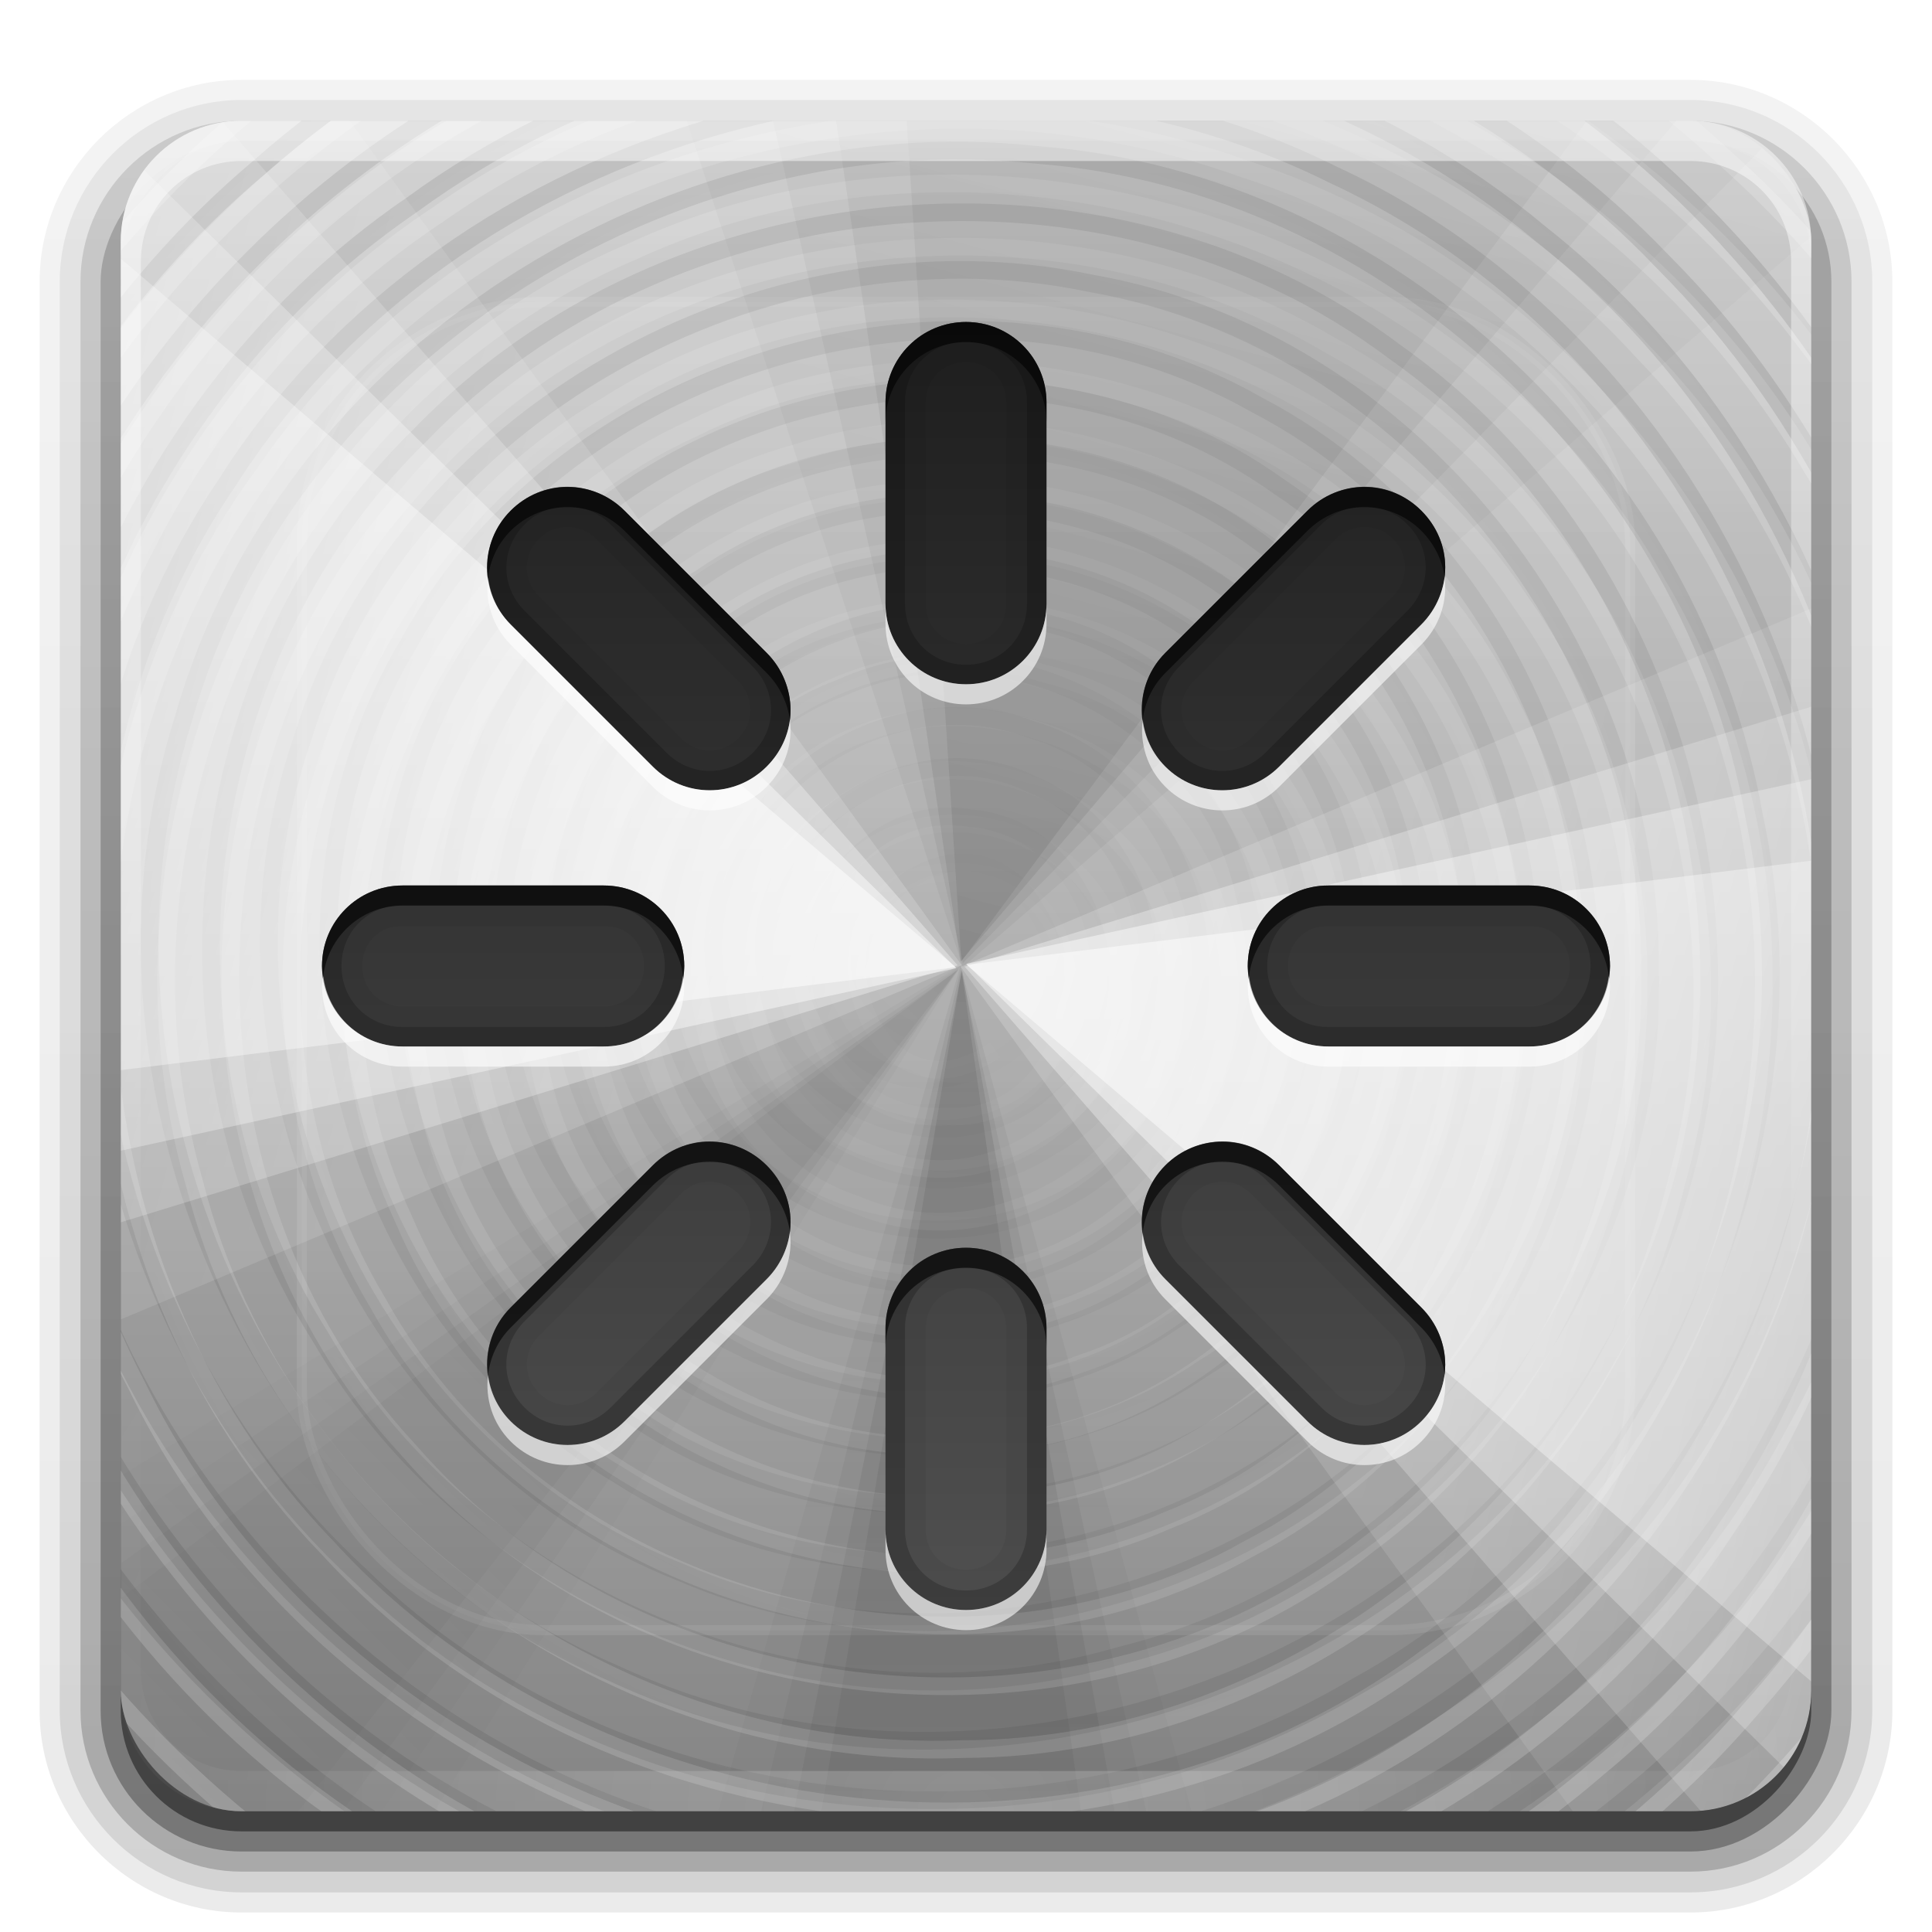 <?xml version="1.0" encoding="UTF-8" standalone="no"?>
<!-- Created with Inkscape (http://www.inkscape.org/) -->

<svg
   xmlns:dc="http://purl.org/dc/elements/1.1/"
   xmlns:cc="http://creativecommons.org/ns#"
   xmlns:rdf="http://www.w3.org/1999/02/22-rdf-syntax-ns#"
   xmlns:svg="http://www.w3.org/2000/svg"
   xmlns="http://www.w3.org/2000/svg"
   xmlns:xlink="http://www.w3.org/1999/xlink"
   xmlns:sodipodi="http://sodipodi.sourceforge.net/DTD/sodipodi-0.dtd"
   xmlns:inkscape="http://www.inkscape.org/namespaces/inkscape"
   width="96"
   height="96"
   id="svg2408"
   sodipodi:version="0.32"
   inkscape:version="0.48.0 r9654"
   version="1.0"
   sodipodi:docname="gnome-session-reboot.svg"
   inkscape:output_extension="org.inkscape.output.svg.inkscape">
  <defs
     id="defs2410">
    <linearGradient
       id="linearGradient4281">
      <stop
         style="stop-color:#1e1e1e;stop-opacity:1;"
         offset="0"
         id="stop4283" />
      <stop
         style="stop-color:#505050;stop-opacity:1;"
         offset="1"
         id="stop4285" />
    </linearGradient>
    <inkscape:perspective
       sodipodi:type="inkscape:persp3d"
       inkscape:vp_x="0 : 48 : 1"
       inkscape:vp_y="0 : 1000 : 0"
       inkscape:vp_z="96 : 48 : 1"
       inkscape:persp3d-origin="48 : 32 : 1"
       id="perspective48" />
    <linearGradient
       id="ButtonShadow"
       gradientTransform="scale(1.006,0.994)"
       x1="45.448"
       y1="92.54"
       x2="45.448"
       y2="7.017"
       gradientUnits="userSpaceOnUse">
      <stop
         style="stop-color:#000000;stop-opacity:1;"
         offset="0"
         id="stop3750" />
      <stop
         style="stop-color:#000000;stop-opacity:0.588;"
         offset="1"
         id="stop3752" />
    </linearGradient>
    <linearGradient
       inkscape:collect="always"
       id="linearGradient3737">
      <stop
         style="stop-color:#ffffff;stop-opacity:1;"
         offset="0"
         id="stop3739" />
      <stop
         style="stop-color:#ffffff;stop-opacity:0;"
         offset="1"
         id="stop3741" />
    </linearGradient>
    <linearGradient
       id="linearGradient3700">
      <stop
         style="stop-color:#2276c5;stop-opacity:1;"
         offset="0"
         id="stop3702" />
      <stop
         style="stop-color:#68baf4;stop-opacity:1;"
         offset="1"
         id="stop3704" />
    </linearGradient>
    <filter
       inkscape:collect="always"
       id="filter3174">
      <feGaussianBlur
         inkscape:collect="always"
         stdDeviation="1.71"
         id="feGaussianBlur3176" />
    </filter>
    <linearGradient
       inkscape:collect="always"
       xlink:href="#linearGradient3737"
       id="linearGradient3188"
       gradientUnits="userSpaceOnUse"
       x1="36.357"
       y1="6"
       x2="36.357"
       y2="63.893" />
    <filter
       inkscape:collect="always"
       id="filter3794"
       x="-0.192"
       width="1.384"
       y="-0.192"
       height="1.384">
      <feGaussianBlur
         inkscape:collect="always"
         stdDeviation="5.28"
         id="feGaussianBlur3796" />
    </filter>
    <linearGradient
       inkscape:collect="always"
       xlink:href="#linearGradient3737"
       id="linearGradient3613"
       x1="48"
       y1="20.221"
       x2="48"
       y2="138.661"
       gradientUnits="userSpaceOnUse" />
    <radialGradient
       inkscape:collect="always"
       xlink:href="#linearGradient3737"
       id="radialGradient3619"
       cx="48"
       cy="90.172"
       fx="48"
       fy="90.172"
       r="42"
       gradientTransform="matrix(1.157,0,0,0.996,-7.551,0.197)"
       gradientUnits="userSpaceOnUse" />
    <clipPath
       clipPathUnits="userSpaceOnUse"
       id="clipPath3613">
      <rect
         ry="6"
         rx="6"
         y="6"
         x="6"
         height="84"
         width="84"
         id="rect3615"
         style="fill:#ffffff;fill-opacity:1;fill-rule:nonzero;stroke:none" />
    </clipPath>
    <linearGradient
       inkscape:collect="always"
       xlink:href="#linearGradient4081"
       id="linearGradient3617"
       gradientUnits="userSpaceOnUse"
       x1="48"
       y1="90"
       x2="48"
       y2="5.988" />
    <linearGradient
       id="ButtonShadow-0"
       gradientTransform="matrix(1.006,0,0,0.994,100,0)"
       x1="45.448"
       y1="92.54"
       x2="45.448"
       y2="7.017"
       gradientUnits="userSpaceOnUse">
      <stop
         style="stop-color:#000000;stop-opacity:1;"
         offset="0"
         id="stop3750-8" />
      <stop
         style="stop-color:#000000;stop-opacity:0.588;"
         offset="1"
         id="stop3752-5" />
    </linearGradient>
    <linearGradient
       inkscape:collect="always"
       xlink:href="#ButtonShadow-0"
       id="linearGradient3780"
       gradientUnits="userSpaceOnUse"
       gradientTransform="matrix(1.024,0,0,1.012,-1.143,-98.071)"
       x1="32.251"
       y1="6.132"
       x2="32.251"
       y2="90.239" />
    <linearGradient
       inkscape:collect="always"
       xlink:href="#ButtonShadow-0"
       id="linearGradient3772"
       gradientUnits="userSpaceOnUse"
       gradientTransform="matrix(1.024,0,0,1.012,-1.143,-98.071)"
       x1="32.251"
       y1="6.132"
       x2="32.251"
       y2="90.239" />
    <linearGradient
       inkscape:collect="always"
       xlink:href="#ButtonShadow-0"
       id="linearGradient3725"
       gradientUnits="userSpaceOnUse"
       gradientTransform="matrix(1.024,0,0,1.012,-1.143,-98.071)"
       x1="32.251"
       y1="6.132"
       x2="32.251"
       y2="90.239" />
    <linearGradient
       inkscape:collect="always"
       xlink:href="#ButtonShadow-0"
       id="linearGradient3721"
       gradientUnits="userSpaceOnUse"
       gradientTransform="translate(0,-97)"
       x1="32.251"
       y1="6.132"
       x2="32.251"
       y2="90.239" />
    <linearGradient
       y2="90.239"
       x2="32.251"
       y1="6.132"
       x1="32.251"
       gradientTransform="matrix(1.024,0,0,1.012,-1.143,-98.071)"
       gradientUnits="userSpaceOnUse"
       id="linearGradient3026"
       xlink:href="#ButtonShadow-0"
       inkscape:collect="always" />
    <linearGradient
       inkscape:collect="always"
       xlink:href="#linearGradient4081"
       id="linearGradient3722"
       x1="55"
       y1="72"
       x2="55"
       y2="23.99"
       gradientUnits="userSpaceOnUse" />
    <linearGradient
       id="linearGradient4081">
      <stop
         style="stop-color:#8c8c8c;stop-opacity:1;"
         offset="0"
         id="stop4083" />
      <stop
         style="stop-color:#dcdcdc;stop-opacity:1;"
         offset="1"
         id="stop4085" />
    </linearGradient>
    <clipPath
       clipPathUnits="userSpaceOnUse"
       id="clipPath4194">
      <rect
         ry="6"
         rx="6"
         y="6"
         x="6"
         height="84"
         width="84"
         id="rect4196"
         style="fill:#ff00ff;fill-opacity:1;fill-rule:nonzero;stroke:none" />
    </clipPath>
    <linearGradient
       y2="26.511"
       x2="56.692"
       y1="66.53"
       x1="56.692"
       gradientUnits="userSpaceOnUse"
       id="linearGradient3038"
       xlink:href="#linearGradient4081-7"
       inkscape:collect="always"
       gradientTransform="translate(0,-80)" />
    <linearGradient
       id="linearGradient4081-7">
      <stop
         style="stop-color:#aaaaaa;stop-opacity:1;"
         offset="0"
         id="stop4083-9" />
      <stop
         style="stop-color:#f0f0f0;stop-opacity:1;"
         offset="1"
         id="stop4085-2" />
    </linearGradient>
    <linearGradient
       inkscape:collect="always"
       xlink:href="#linearGradient4281-6"
       id="linearGradient4287-4"
       x1="48"
       y1="16"
       x2="48"
       y2="80"
       gradientUnits="userSpaceOnUse" />
    <linearGradient
       id="linearGradient4281-6">
      <stop
         style="stop-color:#1e1e1e;stop-opacity:1;"
         offset="0"
         id="stop4283-9" />
      <stop
         style="stop-color:#505050;stop-opacity:1;"
         offset="1"
         id="stop4285-8" />
    </linearGradient>
    <linearGradient
       y2="47.996"
       x2="79.996"
       y1="47.996"
       x1="15.996"
       gradientUnits="userSpaceOnUse"
       id="linearGradient4416"
       xlink:href="#linearGradient4281-6"
       inkscape:collect="always"
       gradientTransform="matrix(0,1,-1,0,95.996,0.004)" />
    <clipPath
       clipPathUnits="userSpaceOnUse"
       id="clipPath4194-1">
      <rect
         ry="6"
         rx="6"
         y="6"
         x="6"
         height="84"
         width="84"
         id="rect4196-1"
         style="fill:#ff00ff;fill-opacity:1;fill-rule:nonzero;stroke:none" />
    </clipPath>
    <linearGradient
       inkscape:collect="always"
       xlink:href="#linearGradient4071-3"
       id="linearGradient4077-0"
       x1="48.234"
       y1="48.047"
       x2="126.139"
       y2="66.233"
       gradientUnits="userSpaceOnUse" />
    <linearGradient
       inkscape:collect="always"
       id="linearGradient4071-3">
      <stop
         style="stop-color:#000000;stop-opacity:1;"
         offset="0"
         id="stop4073-8" />
      <stop
         style="stop-color:#000000;stop-opacity:0;"
         offset="1"
         id="stop4075-4" />
    </linearGradient>
    <linearGradient
       inkscape:collect="always"
       xlink:href="#linearGradient4047-2"
       id="linearGradient4069-9"
       x1="48.055"
       y1="48.032"
       x2="126.673"
       y2="62.839"
       gradientUnits="userSpaceOnUse" />
    <linearGradient
       inkscape:collect="always"
       id="linearGradient4047-2">
      <stop
         style="stop-color:#000000;stop-opacity:1;"
         offset="0"
         id="stop4049-0" />
      <stop
         style="stop-color:#000000;stop-opacity:0;"
         offset="1"
         id="stop4051-5" />
    </linearGradient>
    <linearGradient
       inkscape:collect="always"
       xlink:href="#linearGradient4047-2"
       id="linearGradient4061-6"
       x1="47.997"
       y1="48.029"
       x2="127.052"
       y2="60.29"
       gradientUnits="userSpaceOnUse" />
    <linearGradient
       inkscape:collect="always"
       xlink:href="#linearGradient4047-2"
       id="linearGradient4053-2"
       x1="47.998"
       y1="48.029"
       x2="127.416"
       y2="57.665"
       gradientUnits="userSpaceOnUse" />
    <linearGradient
       inkscape:collect="always"
       xlink:href="#linearGradient4115-2"
       id="linearGradient4145-0"
       x1="48.234"
       y1="48.047"
       x2="126.139"
       y2="66.233"
       gradientUnits="userSpaceOnUse" />
    <linearGradient
       inkscape:collect="always"
       id="linearGradient4115-2">
      <stop
         style="stop-color:#ffffff;stop-opacity:1;"
         offset="0"
         id="stop4117-3" />
      <stop
         style="stop-color:#ffffff;stop-opacity:0;"
         offset="1"
         id="stop4119-6" />
    </linearGradient>
    <linearGradient
       inkscape:collect="always"
       xlink:href="#linearGradient4115-2"
       id="linearGradient4137-7"
       x1="48.055"
       y1="48.032"
       x2="126.673"
       y2="62.839"
       gradientUnits="userSpaceOnUse" />
    <linearGradient
       inkscape:collect="always"
       xlink:href="#linearGradient4115-2"
       id="linearGradient4129-8"
       x1="47.997"
       y1="48.029"
       x2="127.052"
       y2="60.29"
       gradientUnits="userSpaceOnUse" />
    <linearGradient
       inkscape:collect="always"
       xlink:href="#linearGradient4115-2"
       id="linearGradient4121-6"
       x1="47.998"
       y1="48.029"
       x2="127.416"
       y2="57.665"
       gradientUnits="userSpaceOnUse" />
    <linearGradient
       inkscape:collect="always"
       xlink:href="#linearGradient4071-3"
       id="linearGradient4089-7"
       gradientUnits="userSpaceOnUse"
       x1="48.234"
       y1="48.047"
       x2="126.139"
       y2="66.233" />
    <linearGradient
       inkscape:collect="always"
       xlink:href="#linearGradient4047-2"
       id="linearGradient4091-0"
       gradientUnits="userSpaceOnUse"
       x1="48.055"
       y1="48.032"
       x2="126.673"
       y2="62.839" />
    <linearGradient
       inkscape:collect="always"
       xlink:href="#linearGradient4047-2"
       id="linearGradient4093-5"
       gradientUnits="userSpaceOnUse"
       x1="47.997"
       y1="48.029"
       x2="127.052"
       y2="60.29" />
    <linearGradient
       inkscape:collect="always"
       xlink:href="#linearGradient4047-2"
       id="linearGradient4095-8"
       gradientUnits="userSpaceOnUse"
       x1="47.998"
       y1="48.029"
       x2="127.416"
       y2="57.665" />
    <linearGradient
       inkscape:collect="always"
       xlink:href="#linearGradient4071-3"
       id="linearGradient4107-8"
       gradientUnits="userSpaceOnUse"
       x1="48.234"
       y1="48.047"
       x2="126.139"
       y2="66.233" />
    <linearGradient
       inkscape:collect="always"
       xlink:href="#linearGradient4047-2"
       id="linearGradient4109-3"
       gradientUnits="userSpaceOnUse"
       x1="48.055"
       y1="48.032"
       x2="126.673"
       y2="62.839" />
    <linearGradient
       inkscape:collect="always"
       xlink:href="#linearGradient4047-2"
       id="linearGradient4111-3"
       gradientUnits="userSpaceOnUse"
       x1="47.997"
       y1="48.029"
       x2="127.052"
       y2="60.29" />
    <linearGradient
       inkscape:collect="always"
       xlink:href="#linearGradient4047-2"
       id="linearGradient4113-5"
       gradientUnits="userSpaceOnUse"
       x1="47.998"
       y1="48.029"
       x2="127.416"
       y2="57.665" />
    <linearGradient
       inkscape:collect="always"
       xlink:href="#linearGradient4115-2"
       id="linearGradient4157-8"
       gradientUnits="userSpaceOnUse"
       x1="48.234"
       y1="48.047"
       x2="126.139"
       y2="66.233" />
    <linearGradient
       inkscape:collect="always"
       xlink:href="#linearGradient4115-2"
       id="linearGradient4159-8"
       gradientUnits="userSpaceOnUse"
       x1="48.055"
       y1="48.032"
       x2="126.673"
       y2="62.839" />
    <linearGradient
       inkscape:collect="always"
       xlink:href="#linearGradient4115-2"
       id="linearGradient4161-2"
       gradientUnits="userSpaceOnUse"
       x1="47.997"
       y1="48.029"
       x2="127.052"
       y2="60.29" />
    <linearGradient
       inkscape:collect="always"
       xlink:href="#linearGradient4115-2"
       id="linearGradient4163-3"
       gradientUnits="userSpaceOnUse"
       x1="47.998"
       y1="48.029"
       x2="127.416"
       y2="57.665" />
    <radialGradient
       inkscape:collect="always"
       xlink:href="#linearGradient3737-6"
       id="radialGradient3619-8"
       cx="48"
       cy="90.172"
       fx="48"
       fy="90.172"
       r="42"
       gradientTransform="matrix(1.157,0,0,0.996,-7.551,0.197)"
       gradientUnits="userSpaceOnUse" />
    <linearGradient
       inkscape:collect="always"
       id="linearGradient3737-6">
      <stop
         style="stop-color:#ffffff;stop-opacity:1;"
         offset="0"
         id="stop3739-9" />
      <stop
         style="stop-color:#ffffff;stop-opacity:0;"
         offset="1"
         id="stop3741-6" />
    </linearGradient>
    <linearGradient
       inkscape:collect="always"
       xlink:href="#linearGradient3737-6"
       id="linearGradient3188-1"
       gradientUnits="userSpaceOnUse"
       x1="36.357"
       y1="6"
       x2="36.357"
       y2="63.893" />
    <linearGradient
       y2="63.893"
       x2="36.357"
       y1="6"
       x1="36.357"
       gradientUnits="userSpaceOnUse"
       id="linearGradient3047"
       xlink:href="#linearGradient3737-6"
       inkscape:collect="always" />
    <linearGradient
       id="linearGradient3796">
      <stop
         id="stop3798"
         offset="0"
         style="stop-color:#ffffff;stop-opacity:0;" />
      <stop
         id="stop3800"
         offset="1"
         style="stop-color:#ffffff;stop-opacity:1;" />
    </linearGradient>
    <radialGradient
       inkscape:collect="always"
       xlink:href="#linearGradient3780-6"
       id="radialGradient3816"
       gradientUnits="userSpaceOnUse"
       gradientTransform="matrix(1,0,0,1.014,-30,-0.661)"
       cx="48.265"
       cy="47.887"
       fx="48.265"
       fy="47.887"
       r="28.879" />
    <linearGradient
       id="linearGradient3780-6">
      <stop
         style="stop-color:#000000;stop-opacity:0;"
         offset="0"
         id="stop3782" />
      <stop
         style="stop-color:#000000;stop-opacity:1;"
         offset="1"
         id="stop3784" />
    </linearGradient>
    <radialGradient
       inkscape:collect="always"
       xlink:href="#linearGradient3796-9"
       id="radialGradient3814-9"
       gradientUnits="userSpaceOnUse"
       gradientTransform="matrix(1,0,0,0.985,-30,0.716)"
       cx="48.41"
       cy="47.598"
       fx="48.41"
       fy="47.598"
       r="30.64" />
    <linearGradient
       id="linearGradient3796-9">
      <stop
         id="stop3798-4"
         offset="0"
         style="stop-color:#ffffff;stop-opacity:0;" />
      <stop
         id="stop3800-9"
         offset="1"
         style="stop-color:#ffffff;stop-opacity:1;" />
    </linearGradient>
    <radialGradient
       r="28.879"
       fy="47.887"
       fx="48.265"
       cy="47.887"
       cx="48.265"
       gradientTransform="matrix(1,0,0,1.014,-30,-0.661)"
       gradientUnits="userSpaceOnUse"
       id="radialGradient3147-9"
       xlink:href="#linearGradient3780-6-5"
       inkscape:collect="always" />
    <linearGradient
       id="linearGradient3780-6-5">
      <stop
         style="stop-color:#000000;stop-opacity:0;"
         offset="0"
         id="stop3782-4" />
      <stop
         style="stop-color:#000000;stop-opacity:1;"
         offset="1"
         id="stop3784-9" />
    </linearGradient>
    <radialGradient
       r="28.879"
       fy="47.887"
       fx="48.265"
       cy="47.887"
       cx="48.265"
       gradientTransform="matrix(1,0,0,1.014,-30,-0.661)"
       gradientUnits="userSpaceOnUse"
       id="radialGradient5008"
       xlink:href="#linearGradient3780-6-5"
       inkscape:collect="always" />
    <linearGradient
       inkscape:collect="always"
       xlink:href="#linearGradient4281-6"
       id="linearGradient5477"
       gradientUnits="userSpaceOnUse"
       gradientTransform="matrix(0.707,0.707,-0.707,0.707,47.997,-19.875)"
       x1="15.996"
       y1="47.996"
       x2="79.996"
       y2="47.996" />
    <linearGradient
       inkscape:collect="always"
       xlink:href="#linearGradient4281-6"
       id="linearGradient5481"
       gradientUnits="userSpaceOnUse"
       gradientTransform="matrix(0.707,0.707,-0.707,0.707,47.997,-19.875)"
       x1="15.996"
       y1="47.996"
       x2="79.996"
       y2="47.996" />
    <linearGradient
       inkscape:collect="always"
       xlink:href="#linearGradient4281-6"
       id="linearGradient5485"
       gradientUnits="userSpaceOnUse"
       gradientTransform="translate(4.9569271e-7,0.008)"
       x1="15.996"
       y1="47.996"
       x2="79.996"
       y2="47.996" />
    <linearGradient
       inkscape:collect="always"
       xlink:href="#linearGradient4281-6"
       id="linearGradient5493"
       gradientUnits="userSpaceOnUse"
       gradientTransform="matrix(0.707,-0.707,0.707,0.707,-19.879,48.007)"
       x1="15.996"
       y1="47.996"
       x2="79.996"
       y2="47.996" />
    <linearGradient
       inkscape:collect="always"
       xlink:href="#linearGradient4281-6"
       id="linearGradient5495"
       gradientUnits="userSpaceOnUse"
       gradientTransform="matrix(0,-1,1,0,0.004,96.004)"
       x1="15.996"
       y1="47.996"
       x2="79.996"
       y2="47.996" />
    <linearGradient
       inkscape:collect="always"
       xlink:href="#linearGradient4281-6"
       id="linearGradient5497"
       gradientUnits="userSpaceOnUse"
       gradientTransform="matrix(-0.707,-0.707,0.707,-0.707,48.003,115.883)"
       x1="15.996"
       y1="47.996"
       x2="79.996"
       y2="47.996" />
    <linearGradient
       inkscape:collect="always"
       xlink:href="#linearGradient4281-6"
       id="linearGradient5505"
       gradientUnits="userSpaceOnUse"
       gradientTransform="matrix(-1,0,0,-1,96.367,95.719)"
       x1="15.996"
       y1="47.996"
       x2="79.996"
       y2="47.996" />
    <linearGradient
       inkscape:collect="always"
       xlink:href="#linearGradient4281-6"
       id="linearGradient5507"
       gradientUnits="userSpaceOnUse"
       gradientTransform="matrix(-0.707,0.707,-0.707,-0.707,116.246,47.72)"
       x1="15.996"
       y1="47.996"
       x2="79.996"
       y2="47.996" />
    <linearGradient
       inkscape:collect="always"
       xlink:href="#linearGradient4281-6"
       id="linearGradient5509"
       gradientUnits="userSpaceOnUse"
       gradientTransform="matrix(0,1,-1,0,96.363,-0.277)"
       x1="15.996"
       y1="47.996"
       x2="79.996"
       y2="47.996" />
    <linearGradient
       inkscape:collect="always"
       xlink:href="#linearGradient4281-6"
       id="linearGradient5515"
       gradientUnits="userSpaceOnUse"
       gradientTransform="matrix(0.707,0.707,-0.707,0.707,47.997,-19.875)"
       x1="15.996"
       y1="47.996"
       x2="79.996"
       y2="47.996" />
    <linearGradient
       inkscape:collect="always"
       xlink:href="#linearGradient4281-6"
       id="linearGradient5519"
       gradientUnits="userSpaceOnUse"
       gradientTransform="translate(3.7069271e-7,0.008)"
       x1="15.996"
       y1="47.996"
       x2="79.996"
       y2="47.996" />
    <linearGradient
       inkscape:collect="always"
       xlink:href="#linearGradient4281-6"
       id="linearGradient5525"
       gradientUnits="userSpaceOnUse"
       gradientTransform="matrix(0.707,-0.707,0.707,0.707,-19.879,48.007)"
       x1="15.996"
       y1="47.996"
       x2="79.996"
       y2="47.996" />
    <linearGradient
       inkscape:collect="always"
       xlink:href="#linearGradient4281-6"
       id="linearGradient5527"
       gradientUnits="userSpaceOnUse"
       gradientTransform="matrix(0,-1,1,0,0.004,96.004)"
       x1="15.996"
       y1="47.996"
       x2="79.996"
       y2="47.996" />
    <linearGradient
       inkscape:collect="always"
       xlink:href="#linearGradient4281-6"
       id="linearGradient5533"
       gradientUnits="userSpaceOnUse"
       gradientTransform="matrix(-0.707,-0.707,0.707,-0.707,48.003,115.883)"
       x1="15.996"
       y1="47.996"
       x2="79.996"
       y2="47.996" />
    <linearGradient
       inkscape:collect="always"
       xlink:href="#linearGradient4281-6"
       id="linearGradient5535"
       gradientUnits="userSpaceOnUse"
       gradientTransform="matrix(-1,0,0,-1,96,96)"
       x1="15.996"
       y1="47.996"
       x2="79.996"
       y2="47.996" />
    <linearGradient
       inkscape:collect="always"
       xlink:href="#linearGradient4281-6"
       id="linearGradient5539"
       gradientUnits="userSpaceOnUse"
       gradientTransform="matrix(-0.707,0.707,-0.707,-0.707,115.879,48.001)"
       x1="15.996"
       y1="47.996"
       x2="79.996"
       y2="47.996" />
    <linearGradient
       inkscape:collect="always"
       xlink:href="#linearGradient4281-6"
       id="linearGradient5541"
       gradientUnits="userSpaceOnUse"
       gradientTransform="matrix(0,1,-1,0,95.996,0.004)"
       x1="15.996"
       y1="47.996"
       x2="79.996"
       y2="47.996" />
    <linearGradient
       inkscape:collect="always"
       xlink:href="#linearGradient4281-6"
       id="linearGradient5546"
       gradientUnits="userSpaceOnUse"
       gradientTransform="matrix(0,1,-1,0,95.996,1.004)"
       x1="15.996"
       y1="47.996"
       x2="79.996"
       y2="47.996" />
    <linearGradient
       inkscape:collect="always"
       xlink:href="#linearGradient4281-6"
       id="linearGradient5550"
       gradientUnits="userSpaceOnUse"
       gradientTransform="matrix(0,1,-1,0,95.996,0.004)"
       x1="15.996"
       y1="47.996"
       x2="79.996"
       y2="47.996" />
    <linearGradient
       inkscape:collect="always"
       xlink:href="#linearGradient4281-6"
       id="linearGradient5557"
       gradientUnits="userSpaceOnUse"
       gradientTransform="matrix(0,1,-1,0,95.996,1.004)"
       x1="15.996"
       y1="47.996"
       x2="79.996"
       y2="47.996" />
    <linearGradient
       inkscape:collect="always"
       xlink:href="#linearGradient4281-6"
       id="linearGradient5559"
       gradientUnits="userSpaceOnUse"
       gradientTransform="matrix(0,1,-1,0,95.996,0.004)"
       x1="15.996"
       y1="47.996"
       x2="79.996"
       y2="47.996" />
    <linearGradient
       inkscape:collect="always"
       xlink:href="#linearGradient4281-6"
       id="linearGradient3931"
       gradientUnits="userSpaceOnUse"
       gradientTransform="matrix(0,1,-1,0,95.996,0.004)"
       x1="15.996"
       y1="47.996"
       x2="79.996"
       y2="47.996" />
    <linearGradient
       inkscape:collect="always"
       xlink:href="#linearGradient4281-6"
       id="linearGradient3935"
       gradientUnits="userSpaceOnUse"
       gradientTransform="matrix(0,1,-1,0,95.996,0.004)"
       x1="15.996"
       y1="47.996"
       x2="79.996"
       y2="47.996" />
    <linearGradient
       inkscape:collect="always"
       xlink:href="#linearGradient4281-6"
       id="linearGradient3939"
       gradientUnits="userSpaceOnUse"
       gradientTransform="matrix(0,1,-1,0,95.996,0.004)"
       x1="16.996"
       y1="45.996"
       x2="79.996"
       y2="47.996" />
    <linearGradient
       inkscape:collect="always"
       xlink:href="#linearGradient4281-6"
       id="linearGradient3943"
       gradientUnits="userSpaceOnUse"
       gradientTransform="matrix(0,1,-1,0,95.996,0.004)"
       x1="16.996"
       y1="45.996"
       x2="79.996"
       y2="47.996" />
    <linearGradient
       inkscape:collect="always"
       xlink:href="#linearGradient4281-6"
       id="linearGradient3176"
       gradientUnits="userSpaceOnUse"
       gradientTransform="matrix(0,1,-1,0,95.996,0.004)"
       x1="15.996"
       y1="47.996"
       x2="79.996"
       y2="47.996" />
    <linearGradient
       inkscape:collect="always"
       xlink:href="#linearGradient4281-6"
       id="linearGradient3181"
       gradientUnits="userSpaceOnUse"
       gradientTransform="matrix(-0.707,0.707,-0.707,-0.707,115.876,48)"
       x1="15.996"
       y1="47.996"
       x2="79.996"
       y2="47.996" />
    <linearGradient
       inkscape:collect="always"
       xlink:href="#linearGradient4281-6"
       id="linearGradient3189"
       gradientUnits="userSpaceOnUse"
       gradientTransform="matrix(0,1,-1,0,95.996,1.004)"
       x1="15.996"
       y1="47.996"
       x2="79.996"
       y2="47.996" />
    <linearGradient
       inkscape:collect="always"
       xlink:href="#linearGradient4281-6"
       id="linearGradient3193"
       gradientUnits="userSpaceOnUse"
       gradientTransform="matrix(0,1,-1,0,95.996,0.004)"
       x1="15.996"
       y1="47.996"
       x2="79.996"
       y2="47.996" />
    <linearGradient
       inkscape:collect="always"
       xlink:href="#linearGradient4281-6"
       id="linearGradient3968"
       gradientUnits="userSpaceOnUse"
       gradientTransform="matrix(0,1,-1,0,95.996,1.004)"
       x1="15.996"
       y1="47.996"
       x2="79.996"
       y2="47.996" />
    <linearGradient
       inkscape:collect="always"
       xlink:href="#linearGradient4281-6"
       id="linearGradient3970"
       gradientUnits="userSpaceOnUse"
       gradientTransform="matrix(0,1,-1,0,95.996,0.004)"
       x1="15.996"
       y1="47.996"
       x2="79.996"
       y2="47.996" />
    <linearGradient
       inkscape:collect="always"
       xlink:href="#linearGradient4281-6"
       id="linearGradient3967"
       gradientUnits="userSpaceOnUse"
       gradientTransform="matrix(-1,0,0,-1,95.996,95.996)"
       x1="45.996"
       y1="79.996"
       x2="45.996"
       y2="15.996" />
    <linearGradient
       inkscape:collect="always"
       xlink:href="#linearGradient4281-6"
       id="linearGradient3979"
       x1="16"
       y1="48"
       x2="80"
       y2="48"
       gradientUnits="userSpaceOnUse"
       gradientTransform="matrix(0,1,-1,0,96,0)" />
    <linearGradient
       inkscape:collect="always"
       xlink:href="#linearGradient4281-6"
       id="linearGradient3985"
       gradientUnits="userSpaceOnUse"
       gradientTransform="matrix(0,1,-1,0,96,1)"
       x1="16"
       y1="48"
       x2="80"
       y2="48" />
    <linearGradient
       inkscape:collect="always"
       xlink:href="#linearGradient4281-6"
       id="linearGradient3987"
       gradientUnits="userSpaceOnUse"
       gradientTransform="matrix(0,1,-1,0,96,0)"
       x1="16"
       y1="48"
       x2="80"
       y2="48" />
    <linearGradient
       inkscape:collect="always"
       xlink:href="#linearGradient4281-6"
       id="linearGradient3992"
       gradientUnits="userSpaceOnUse"
       gradientTransform="matrix(0,1,-1,0,96,1)"
       x1="16"
       y1="48"
       x2="80"
       y2="48" />
    <linearGradient
       inkscape:collect="always"
       xlink:href="#linearGradient4281-6"
       id="linearGradient3996"
       gradientUnits="userSpaceOnUse"
       gradientTransform="matrix(0,1,-1,0,96,0)"
       x1="16"
       y1="48"
       x2="80"
       y2="48" />
  </defs>
  <sodipodi:namedview
     id="base"
     pagecolor="#ffffff"
     bordercolor="#666666"
     borderopacity="1.0"
     inkscape:pageopacity="0.0"
     inkscape:pageshadow="2"
     inkscape:zoom="9.2248012"
     inkscape:cx="19.429325"
     inkscape:cy="42.991661"
     inkscape:document-units="px"
     inkscape:current-layer="layer4"
     showgrid="true"
     showborder="true"
     inkscape:showpageshadow="false"
     inkscape:window-width="1920"
     inkscape:window-height="1029"
     inkscape:window-x="0"
     inkscape:window-y="25"
     inkscape:window-maximized="1">
    <inkscape:grid
       type="xygrid"
       id="grid3732"
       visible="true"
       enabled="true" />
  </sodipodi:namedview>
  <g
     inkscape:groupmode="layer"
     id="layer2"
     inkscape:label="Blur Shadow"
     style="display:none"
     sodipodi:insensitive="true">
    <rect
       style="opacity:0.9;fill:url(#ButtonShadow);fill-opacity:1;fill-rule:nonzero;stroke:none;filter:url(#filter3174)"
       id="rect3745"
       width="86"
       height="85"
       x="5"
       y="7"
       rx="6"
       ry="6" />
  </g>
  <g
     inkscape:groupmode="layer"
     id="layer3"
     inkscape:label="Shadow"
     sodipodi:insensitive="true"
     style="display:inline">
    <path
       sodipodi:type="inkscape:offset"
       inkscape:radius="0.99097413"
       inkscape:original="M 12 -94.03125 C 7.028367 -94.03125 2.96875 -89.971633 2.96875 -85 L 2.96875 -14 C 2.96875 -9.0283671 7.0283671 -4.96875 12 -4.96875 L 84 -4.96875 C 88.971633 -4.96875 93.03125 -9.028367 93.03125 -14 L 93.03125 -85 C 93.03125 -89.971633 88.971633 -94.03125 84 -94.03125 L 12 -94.03125 z "
       style="opacity:0.08;fill:url(#linearGradient3026);fill-opacity:1;fill-rule:nonzero;stroke:none;display:inline"
       id="path3786"
       d="m 12,-95.031 c -5.511,0 -10.031,4.52 -10.031,10.031 l 0,71 c 0,5.511 4.52,10.031 10.031,10.031 l 72,0 c 5.511,0 10.031,-4.52 10.031,-10.031 l 0,-71 c 0,-5.511 -4.52,-10.031 -10.031,-10.031 l -72,0 z"
       transform="scale(1,-1)" />
    <path
       sodipodi:type="inkscape:offset"
       inkscape:radius="1.0360184"
       inkscape:original="M 12 -93 C 7.5908667 -93 4 -89.409133 4 -85 L 4 -14 C 4 -9.5908667 7.5908667 -6 12 -6 L 84 -6 C 88.409133 -6 92 -9.5908667 92 -14 L 92 -85 C 92 -89.409133 88.409133 -93 84 -93 L 12 -93 z "
       style="opacity:0.1;fill:url(#linearGradient3780);fill-opacity:1;fill-rule:nonzero;stroke:none;display:inline"
       id="path3778"
       d="m 12,-94.031 c -4.972,0 -9.031,4.06 -9.031,9.031 l 0,71 c 0,4.972 4.06,9.031 9.031,9.031 l 72,0 c 4.972,0 9.031,-4.06 9.031,-9.031 l 0,-71 c 0,-4.972 -4.06,-9.031 -9.031,-9.031 l -72,0 z"
       transform="scale(1,-1)" />
    <path
       sodipodi:type="inkscape:offset"
       inkscape:radius="0.98962283"
       inkscape:original="M 12 -92 C 8.122 -92 5 -88.878 5 -85 L 5 -14 C 5 -10.122 8.122 -7 12 -7 L 84 -7 C 87.878 -7 91 -10.122 91 -14 L 91 -85 C 91 -88.878 87.878 -92 84 -92 L 12 -92 z "
       style="opacity:0.2;fill:url(#linearGradient3772);fill-opacity:1;fill-rule:nonzero;stroke:none;display:inline"
       id="path3770"
       d="m 12,-93 c -4.409,0 -8,3.591 -8,8 l 0,71 c 0,4.409 3.591,8 8,8 l 72,0 c 4.409,0 8,-3.591 8,-8 l 0,-71 c 0,-4.409 -3.591,-8 -8,-8 l -72,0 z"
       transform="scale(1,-1)" />
    <rect
       style="opacity:0.3;fill:url(#linearGradient3725);fill-opacity:1;fill-rule:nonzero;stroke:none;display:inline"
       id="rect3723"
       width="86"
       height="85"
       x="5"
       y="-92"
       rx="7"
       ry="7"
       transform="scale(1,-1)" />
    <rect
       transform="scale(1,-1)"
       ry="6"
       rx="6"
       y="-91"
       x="6"
       height="84"
       width="84"
       id="rect3716"
       style="opacity:0.45;fill:url(#linearGradient3721);fill-opacity:1;fill-rule:nonzero;stroke:none;display:inline" />
  </g>
  <g
     inkscape:label="Button"
     inkscape:groupmode="layer"
     id="layer1"
     style="opacity:0.9;display:inline"
     sodipodi:insensitive="true">
    <rect
       style="fill:url(#linearGradient3617);fill-opacity:1;fill-rule:nonzero;stroke:none"
       id="rect2419"
       width="84"
       height="84"
       x="6"
       y="6"
       rx="6"
       ry="6" />
    <path
       inkscape:connector-curvature="0"
       sodipodi:nodetypes="csssccsssccccccc"
       id="path3122"
       d="m 142,23.062 c -6.979,2.478 -12,9.112 -12,16.938 0,9.936 8.064,18 18,18 9.936,0 18,-8.064 18,-18 0,-7.825 -5.021,-14.459 -12,-16.938 l 0,4.312 c 4.723,2.25 8,7.046 8,12.625 0,7.732 -6.268,14 -14,14 -7.732,0 -14,-6.268 -14,-14 0,-5.579 3.277,-10.375 8,-12.625 l 0,-4.312 z M 146,19 l 0,14 4,0 0,-14 -4,0 z"
       style="fill:#000000;fill-opacity:1;stroke:none;display:inline;filter:url(#filter4022)" />
  </g>
  <g
     inkscape:groupmode="layer"
     id="layer5"
     inkscape:label="Highlight"
     style="display:inline"
     sodipodi:insensitive="true">
    <rect
       style="opacity:0.3;fill:url(#linearGradient3613);fill-opacity:1;fill-rule:nonzero;stroke:#ffffff;stroke-width:0.5;stroke-linecap:round;stroke-linejoin:miter;stroke-miterlimit:4;stroke-opacity:1;stroke-dasharray:none;stroke-dashoffset:0;filter:url(#filter3794)"
       id="rect3171"
       width="66"
       height="66"
       x="15"
       y="15"
       rx="12"
       ry="12"
       clip-path="url(#clipPath3613)" />
  </g>
  <g
     inkscape:groupmode="layer"
     id="layer7"
     inkscape:label="Calque"
     style="display:inline"
     sodipodi:insensitive="true">
    <g
       id="g4165"
       clip-path="url(#clipPath4194-1)">
      <g
         style="opacity:0.9"
         transform="matrix(0.141,0.993,-1.165,0.12,96.937,-5.195)"
         inkscape:transform-center-y="30.567075"
         inkscape:transform-center-x="0.33129085"
         id="g4011">
        <path
           sodipodi:end="0.46793338"
           sodipodi:start="0"
           d="m 108.896,48 a 60.896,60.896 0 0 1 -6.546,27.467 L 48,48 z"
           sodipodi:ry="60.895905"
           sodipodi:rx="60.895905"
           sodipodi:cy="48"
           sodipodi:cx="48"
           id="path4009"
           style="opacity:0.05;color:#000000;fill:url(#linearGradient4077-0);fill-opacity:1;fill-rule:nonzero;stroke:none;stroke-width:2;marker:none;visibility:visible;display:inline;overflow:visible;enable-background:accumulate"
           sodipodi:type="arc"
           inkscape:transform-center-x="-30.208857"
           inkscape:transform-center-y="3.2334227"
           transform="matrix(0.994,-0.108,0.108,0.994,-5.158,5.492)" />
        <path
           transform="matrix(0.998,-0.065,0.065,0.998,-3.094,3.242)"
           inkscape:transform-center-y="5.7561286"
           inkscape:transform-center-x="-30.389206"
           sodipodi:type="arc"
           style="opacity:0.07;color:#000000;fill:url(#linearGradient4069-9);fill-opacity:1;fill-rule:nonzero;stroke:none;stroke-width:2;marker:none;visibility:visible;display:inline;overflow:visible;enable-background:accumulate"
           id="path4007"
           sodipodi:cx="48"
           sodipodi:cy="48"
           sodipodi:rx="60.895905"
           sodipodi:ry="60.895905"
           d="m 108.896,48 a 60.896,60.896 0 0 1 -4.457,22.869 L 48,48 z"
           sodipodi:start="0"
           sodipodi:end="0.38497975" />
        <path
           sodipodi:end="0.32200852"
           sodipodi:start="0"
           d="m 108.896,48 a 60.896,60.896 0 0 1 -3.13,19.272 L 48,48 z"
           sodipodi:ry="60.895905"
           sodipodi:rx="60.895905"
           sodipodi:cy="48"
           sodipodi:cx="48"
           id="path4005"
           style="opacity:0.1;color:#000000;fill:url(#linearGradient4061-6);fill-opacity:1;fill-rule:nonzero;stroke:none;stroke-width:2;marker:none;visibility:visible;display:inline;overflow:visible;enable-background:accumulate"
           sodipodi:type="arc"
           inkscape:transform-center-x="-30.447953"
           inkscape:transform-center-y="7.6655702"
           transform="matrix(0.999,-0.033,0.033,0.999,-1.563,1.616)" />
        <path
           sodipodi:type="arc"
           style="opacity:0.1;color:#000000;fill:url(#linearGradient4053-2);fill-opacity:1;fill-rule:nonzero;stroke:none;stroke-width:2;marker:none;visibility:visible;display:inline;overflow:visible;enable-background:accumulate"
           id="path4003"
           sodipodi:cx="48"
           sodipodi:cy="48"
           sodipodi:rx="60.895905"
           sodipodi:ry="60.895905"
           d="m 108.896,48 a 60.896,60.896 0 0 1 -2.075,15.761 L 48,48 z"
           sodipodi:start="0"
           sodipodi:end="0.26179939" />
      </g>
      <g
         style="display:inline"
         id="g3802"
         transform="matrix(1.833,0,0,1.833,14.258,-39.234)">
        <path
           id="path2875"
           d="m 19.196,49.867 c -3.738,2.563 -5.605,-4.899 -1.155,-4.812 4.387,-0.236 3.979,6.801 -0.145,6.615 -3.174,0.243 -5.099,-3.899 -3.104,-6.285 2.028,-2.981 7.171,-1.684 7.739,1.817 0.969,3.636 -3.157,7.039 -6.567,5.523 -3.946,-1.27 -4.49,-7.147 -1.107,-9.366 3.57,-2.796 9.392,0.237 9.206,4.758 0.257,4.351 -4.689,7.672 -8.648,5.935 -4.719,-1.551 -5.692,-8.42 -1.909,-11.473 3.659,-3.435 10.363,-1.458 11.675,3.359 1.593,4.559 -2.064,9.921 -6.919,10.009 -4.934,0.465 -9.383,-4.339 -8.523,-9.226 0.48,-5.046 6.044,-8.597 10.839,-7.043 5.178,1.246 7.964,7.581 5.662,12.315 -2.07,5.18 -9.066,7.066 -13.621,4.002 C 7.424,52.975 6.692,45.101 10.869,40.924 15.165,36.095 23.774,37.139 26.999,42.665 30.587,48.101 27.744,56.315 21.553,58.36 15.467,60.756 7.906,56.617 6.815,50.123 5.34,43.713 10.328,36.761 16.94,36.315 23.487,35.467 29.995,40.909 30.124,47.553 30.647,54.137 25.108,60.44 18.465,60.578 11.669,61.116 5.164,55.397 5.025,48.54 4.472,41.532 10.37,34.825 17.442,34.683 24.665,34.113 31.571,40.201 31.718,47.482 32.262,54.553 26.639,61.392 19.567,62.088 12.507,63.107 5.158,58.126 3.754,51.076 1.988,43.843 6.545,35.712 13.769,33.697 21.165,31.301 29.974,35.569 32.454,42.99 35.283,50.447 31.34,59.682 23.877,62.615 16.253,65.96 6.419,62.163 3.166,54.46 -0.461,46.73 3.194,36.558 10.998,33.021 18.825,29.104 29.334,32.602 33.164,40.498 37.381,48.412 34.052,59.258 26.076,63.388 18.085,67.915 6.904,64.77 2.465,56.723 -2.379,48.665 0.567,37.152 8.674,32.397 16.646,27.324 28.235,29.85 33.441,37.715 39.064,45.592 37.04,57.558 29.29,63.288 21.672,69.341 9.631,68.02 3.298,60.714 -3.239,53.669 -3.05,41.866 3.304,34.771 9.273,27.629 20.398,26.077 28.316,30.783 36.186,35.07 40.094,45.002 37.64,53.557 35.537,62.211 27.24,68.798 18.324,68.819 8.973,69.194 -0.191,62.643 -2.501,53.506 -5.341,43.68 -0.125,32.229 9.356,28.224 19.156,23.693 31.936,27.785 37.163,37.264 42.789,46.721 39.871,60.055 30.866,66.354 22.019,72.971 8.507,71.477 1.103,63.362 -6.341,55.695 -6.886,42.806 -0.632,34.263 5.061,25.931 16.515,22.56 25.925,25.974 35.266,28.979 41.965,38.384 41.763,48.193 41.906,58.482 34.78,68.447 24.806,71.242 13.885,74.668 0.953,69.321 -4.07,58.967 -9.667,48.284 -5.971,33.869 4.098,27.219 13.975,20.254 28.656,22.058 36.762,30.944 44.882,39.332 45.633,53.326 39.026,62.824 33.154,71.853 21.238,76.018 10.949,73.085 0.615,70.524 -7.504,61.057 -8.312,50.418 -9.559,38.881 -2.469,26.942 8.508,22.946 20.27,18.275 34.934,23.16 41.359,34.113 48.322,45.223 45.614,61.052 35.511,69.353 26.493,77.161 12.388,77.789 2.485,71.257 -6.825,65.484 -11.785,53.821 -9.78,43.088 -8.136,32.304 0.282,22.918 10.906,20.332 22.733,17.162 36.299,22.382 42.686,32.892 49.472,43.486 48.065,58.327 39.735,67.675 32.529,76.137 20.263,79.497 9.663,76.385 -0.916,73.578 -9.491,64.441 -11.417,53.637 c -2.468,-12.198 3.355,-25.652 14.214,-31.864 11.255,-6.788 26.724,-4.954 36.275,3.999 8.648,7.756 11.835,20.656 8.327,31.654 -2.022,6.679 -6.326,12.653 -12.119,16.565"
           style="opacity:0.2;fill:none;stroke:url(#radialGradient3814-9);stroke-width:0.479;stroke-linecap:butt;stroke-linejoin:miter;stroke-miterlimit:4;stroke-opacity:1;stroke-dasharray:none"
           inkscape:connector-curvature="0" />
        <path
           style="opacity:0.1;fill:none;stroke:url(#radialGradient5008);stroke-width:0.479;stroke-linecap:butt;stroke-linejoin:miter;stroke-miterlimit:4;stroke-opacity:1;stroke-dasharray:none"
           d="m 16.909,49.337 c -3.886,-1.859 1.369,-6.941 3.412,-3.237 2.279,3.499 -3.707,6.507 -5.513,3.024 -1.708,-2.497 0.786,-6.049 3.698,-5.541 3.417,0.252 4.794,5.102 2.182,7.233 -2.532,2.525 -7.293,0.746 -7.666,-2.781 -0.83,-3.851 3.749,-7.092 7.183,-5.362 3.997,1.61 4.268,7.843 0.458,9.838 -3.459,2.279 -8.543,-0.214 -8.994,-4.298 -0.966,-4.621 4.226,-8.686 8.535,-7.023 4.566,1.379 6.125,7.836 2.783,11.205 -2.996,3.478 -9.147,3.016 -11.526,-0.939 -2.727,-3.84 -0.888,-9.785 3.544,-11.399 4.381,-2.002 9.948,0.889 10.947,5.574 1.435,4.854 -2.455,10.158 -7.446,10.512 -5.247,0.757 -10.124,-4.104 -9.766,-9.309 0.018,-5.71 6.15,-10.054 11.573,-8.6 6.016,1.241 9.248,8.822 6.232,14.102 -2.77,5.537 -10.88,7.1 -15.506,2.977 -4.864,-3.87 -5.051,-12.061 -0.225,-16.044 4.575,-4.26 12.667,-3.458 16.177,1.772 3.809,4.986 2.423,12.928 -2.985,16.191 C 18.836,60.791 11.016,59.227 7.746,53.825 4.074,48.487 5.689,40.416 11.267,37.043 c 5.505,-3.785 13.829,-2.118 17.306,3.636 3.902,5.674 2.172,14.252 -3.751,17.832 C 19.261,62.317 10.96,60.94 7.026,55.45 2.832,50.123 3.44,41.707 8.576,37.202 c 5.114,-4.89 13.972,-5.004 19.064,-0.015 5.486,4.948 6.159,14.227 1.23,19.795 -4.794,5.872 -14.268,7.015 -20.228,2.265 C 2.264,54.562 0.716,44.664 5.511,38.326 c 4.639,-6.658 14.748,-8.484 21.367,-3.742 6.943,4.58 9.058,14.893 4.379,21.797 -4.51,7.232 -15.018,9.646 -22.208,5.044 -7.523,-4.426 -10.247,-15.123 -5.733,-22.6 4.33,-7.816 15.206,-10.862 22.972,-6.449 7.964,4.151 11.391,14.89 7.392,22.912 C 29.869,63.658 19.058,67.679 10.659,64.022 2.057,60.629 -2.578,50.09 0.427,41.406 3.119,32.678 12.923,27.225 21.782,29.083 c 8.714,1.52 15.279,9.938 15.168,18.692 0.211,8.515 -6.106,16.451 -14.314,18.497 C 14.514,68.652 5.15,64.954 0.896,57.625 -3.857,50.107 -2.82,39.451 3.603,33.209 10.341,26.201 22.244,25.054 30.047,30.953 38.432,36.866 41.138,49.329 35.819,58.136 30.709,67.261 18.348,71.195 8.885,66.777 -0.765,62.64 -5.957,50.808 -2.796,40.858 -0.023,31.088 10.326,24.515 20.33,25.603 29.893,26.328 38.11,34.154 39.771,43.522 41.737,52.638 37.18,62.621 29.01,67.115 20.61,72.123 9.022,70.993 1.982,64.111 -6.027,56.751 -7.772,43.567 -1.637,34.512 4.496,24.829 18.117,21.021 28.375,26.148 38.802,30.968 44.293,43.908 40.831,54.803 37.786,65.472 26.624,72.74 15.668,71.815 5.446,71.273 -3.645,63.445 -6.12,53.582 -8.922,43.86 -4.989,32.678 3.384,26.958 c 8.903,-6.51 22.099,-6.347 30.604,0.789 9.434,7.461 12.381,21.852 6.42,32.345 C 34.572,71.103 20.257,76.395 8.624,72.025 -2.088,68.313 -9.308,57.002 -8.637,45.747 -8.31,35.341 -1.067,25.716 8.719,22.267 18.377,18.495 30.102,20.964 37.278,28.479 45.508,36.707 47.658,50.353 42.042,60.604 36.548,71.224 23.664,77.118 12.012,74.704 1.623,72.794 -6.971,64.295 -9.447,54.092 -12.164,44.051 -8.719,32.651 -0.742,25.932 8.126,18.104 21.966,16.504 32.239,22.49 43.174,28.527 49.015,42.131 46.185,54.246 43.911,65.05 34.808,73.803 24.088,76.142 17.63,77.651 10.668,76.948 4.695,74.039"
           id="path3650"
           inkscape:connector-curvature="0" />
      </g>
      <g
         transform="matrix(1.063,-0.131,-0.74,3.227,32.525,-100.668)"
         inkscape:transform-center-y="16.240454"
         inkscape:transform-center-x="-34.606346"
         id="g4027"
         style="opacity:0.9;fill:#ffffff">
        <path
           sodipodi:end="0.46793338"
           sodipodi:start="0"
           d="m 108.896,48 a 60.896,60.896 0 0 1 -6.546,27.467 L 48,48 z"
           sodipodi:ry="60.895905"
           sodipodi:rx="60.895905"
           sodipodi:cy="48"
           sodipodi:cx="48"
           id="path4029"
           style="opacity:0.2;color:#000000;fill:url(#linearGradient4145-0);fill-opacity:1;fill-rule:nonzero;stroke:none;stroke-width:2;marker:none;visibility:visible;display:inline;overflow:visible;enable-background:accumulate"
           sodipodi:type="arc"
           inkscape:transform-center-x="-30.208857"
           inkscape:transform-center-y="3.2334227"
           transform="matrix(0.994,-0.108,0.108,0.994,-5.158,5.492)" />
        <path
           transform="matrix(0.998,-0.065,0.065,0.998,-3.094,3.242)"
           inkscape:transform-center-y="5.7561286"
           inkscape:transform-center-x="-30.389206"
           sodipodi:type="arc"
           style="opacity:0.4;color:#000000;fill:url(#linearGradient4137-7);fill-opacity:1;fill-rule:nonzero;stroke:none;stroke-width:2;marker:none;visibility:visible;display:inline;overflow:visible;enable-background:accumulate"
           id="path4031"
           sodipodi:cx="48"
           sodipodi:cy="48"
           sodipodi:rx="60.895905"
           sodipodi:ry="60.895905"
           d="m 108.896,48 a 60.896,60.896 0 0 1 -4.457,22.869 L 48,48 z"
           sodipodi:start="0"
           sodipodi:end="0.38497975" />
        <path
           sodipodi:end="0.32200852"
           sodipodi:start="0"
           d="m 108.896,48 a 60.896,60.896 0 0 1 -3.13,19.272 L 48,48 z"
           sodipodi:ry="60.895905"
           sodipodi:rx="60.895905"
           sodipodi:cy="48"
           sodipodi:cx="48"
           id="path4033"
           style="opacity:0.6;color:#000000;fill:url(#linearGradient4129-8);fill-opacity:1;fill-rule:nonzero;stroke:none;stroke-width:2;marker:none;visibility:visible;display:inline;overflow:visible;enable-background:accumulate"
           sodipodi:type="arc"
           inkscape:transform-center-x="-30.447953"
           inkscape:transform-center-y="7.6655702"
           transform="matrix(0.999,-0.033,0.033,0.999,-1.563,1.616)" />
        <path
           sodipodi:type="arc"
           style="opacity:0.8;color:#000000;fill:url(#linearGradient4121-6);fill-opacity:1;fill-rule:nonzero;stroke:none;stroke-width:2;marker:none;visibility:visible;display:inline;overflow:visible;enable-background:accumulate"
           id="path4035"
           sodipodi:cx="48"
           sodipodi:cy="48"
           sodipodi:rx="60.895905"
           sodipodi:ry="60.895905"
           d="m 108.896,48 a 60.896,60.896 0 0 1 -2.075,15.761 L 48,48 z"
           sodipodi:start="0"
           sodipodi:end="0.26179939" />
      </g>
      <g
         id="g4079"
         inkscape:transform-center-x="26.014377"
         inkscape:transform-center-y="25.855951"
         transform="matrix(-0.617,0.787,-0.787,-0.617,115.001,40.012)"
         style="opacity:0.5">
        <path
           transform="matrix(0.994,-0.108,0.108,0.994,-5.158,5.492)"
           inkscape:transform-center-y="3.2334227"
           inkscape:transform-center-x="-30.208857"
           sodipodi:type="arc"
           style="opacity:0.05;color:#000000;fill:url(#linearGradient4089-7);fill-opacity:1;fill-rule:nonzero;stroke:none;stroke-width:2;marker:none;visibility:visible;display:inline;overflow:visible;enable-background:accumulate"
           id="path4081"
           sodipodi:cx="48"
           sodipodi:cy="48"
           sodipodi:rx="60.895905"
           sodipodi:ry="60.895905"
           d="m 108.896,48 a 60.896,60.896 0 0 1 -6.546,27.467 L 48,48 z"
           sodipodi:start="0"
           sodipodi:end="0.46793338" />
        <path
           sodipodi:end="0.38497975"
           sodipodi:start="0"
           d="m 108.896,48 a 60.896,60.896 0 0 1 -4.457,22.869 L 48,48 z"
           sodipodi:ry="60.895905"
           sodipodi:rx="60.895905"
           sodipodi:cy="48"
           sodipodi:cx="48"
           id="path4083"
           style="opacity:0.07;color:#000000;fill:url(#linearGradient4091-0);fill-opacity:1;fill-rule:nonzero;stroke:none;stroke-width:2;marker:none;visibility:visible;display:inline;overflow:visible;enable-background:accumulate"
           sodipodi:type="arc"
           inkscape:transform-center-x="-30.389206"
           inkscape:transform-center-y="5.7561286"
           transform="matrix(0.998,-0.065,0.065,0.998,-3.094,3.242)" />
        <path
           transform="matrix(0.999,-0.033,0.033,0.999,-1.563,1.616)"
           inkscape:transform-center-y="7.6655702"
           inkscape:transform-center-x="-30.447953"
           sodipodi:type="arc"
           style="opacity:0.1;color:#000000;fill:url(#linearGradient4093-5);fill-opacity:1;fill-rule:nonzero;stroke:none;stroke-width:2;marker:none;visibility:visible;display:inline;overflow:visible;enable-background:accumulate"
           id="path4085"
           sodipodi:cx="48"
           sodipodi:cy="48"
           sodipodi:rx="60.895905"
           sodipodi:ry="60.895905"
           d="m 108.896,48 a 60.896,60.896 0 0 1 -3.13,19.272 L 48,48 z"
           sodipodi:start="0"
           sodipodi:end="0.32200852" />
        <path
           sodipodi:end="0.26179939"
           sodipodi:start="0"
           d="m 108.896,48 a 60.896,60.896 0 0 1 -2.075,15.761 L 48,48 z"
           sodipodi:ry="60.895905"
           sodipodi:rx="60.895905"
           sodipodi:cy="48"
           sodipodi:cx="48"
           id="path4087"
           style="opacity:0.1;color:#000000;fill:url(#linearGradient4095-8);fill-opacity:1;fill-rule:nonzero;stroke:none;stroke-width:2;marker:none;visibility:visible;display:inline;overflow:visible;enable-background:accumulate"
           sodipodi:type="arc" />
      </g>
      <g
         id="g4097"
         inkscape:transform-center-x="-16.093513"
         inkscape:transform-center-y="-33.641891"
         transform="matrix(-0.068,-1.046,2.711,0.602,-79.095,69.08)"
         style="opacity:0.8">
        <path
           transform="matrix(0.994,-0.108,0.108,0.994,-5.158,5.492)"
           inkscape:transform-center-y="3.2334227"
           inkscape:transform-center-x="-30.208857"
           sodipodi:type="arc"
           style="opacity:0.05;color:#000000;fill:url(#linearGradient4107-8);fill-opacity:1;fill-rule:nonzero;stroke:none;stroke-width:2;marker:none;visibility:visible;display:inline;overflow:visible;enable-background:accumulate"
           id="path4099"
           sodipodi:cx="48"
           sodipodi:cy="48"
           sodipodi:rx="60.895905"
           sodipodi:ry="60.895905"
           d="m 108.896,48 a 60.896,60.896 0 0 1 -6.546,27.467 L 48,48 z"
           sodipodi:start="0"
           sodipodi:end="0.46793338" />
        <path
           sodipodi:end="0.38497975"
           sodipodi:start="0"
           d="m 108.896,48 a 60.896,60.896 0 0 1 -4.457,22.869 L 48,48 z"
           sodipodi:ry="60.895905"
           sodipodi:rx="60.895905"
           sodipodi:cy="48"
           sodipodi:cx="48"
           id="path4101"
           style="opacity:0.07;color:#000000;fill:url(#linearGradient4109-3);fill-opacity:1;fill-rule:nonzero;stroke:none;stroke-width:2;marker:none;visibility:visible;display:inline;overflow:visible;enable-background:accumulate"
           sodipodi:type="arc"
           inkscape:transform-center-x="-30.389206"
           inkscape:transform-center-y="5.7561286"
           transform="matrix(0.998,-0.065,0.065,0.998,-3.094,3.242)" />
        <path
           transform="matrix(0.999,-0.033,0.033,0.999,-1.563,1.616)"
           inkscape:transform-center-y="7.6655702"
           inkscape:transform-center-x="-30.447953"
           sodipodi:type="arc"
           style="opacity:0.1;color:#000000;fill:url(#linearGradient4111-3);fill-opacity:1;fill-rule:nonzero;stroke:none;stroke-width:2;marker:none;visibility:visible;display:inline;overflow:visible;enable-background:accumulate"
           id="path4103"
           sodipodi:cx="48"
           sodipodi:cy="48"
           sodipodi:rx="60.895905"
           sodipodi:ry="60.895905"
           d="m 108.896,48 a 60.896,60.896 0 0 1 -3.13,19.272 L 48,48 z"
           sodipodi:start="0"
           sodipodi:end="0.32200852" />
        <path
           sodipodi:end="0.26179939"
           sodipodi:start="0"
           d="m 108.896,48 a 60.896,60.896 0 0 1 -2.075,15.761 L 48,48 z"
           sodipodi:ry="60.895905"
           sodipodi:rx="60.895905"
           sodipodi:cy="48"
           sodipodi:cx="48"
           id="path4105"
           style="opacity:0.1;color:#000000;fill:url(#linearGradient4113-5);fill-opacity:1;fill-rule:nonzero;stroke:none;stroke-width:2;marker:none;visibility:visible;display:inline;overflow:visible;enable-background:accumulate"
           sodipodi:type="arc" />
      </g>
      <g
         style="opacity:0.9;fill:#ffffff"
         id="g4147"
         inkscape:transform-center-x="34.606347"
         inkscape:transform-center-y="-16.240455"
         transform="matrix(-1.063,0.131,0.74,-3.227,62.997,196.668)">
        <path
           transform="matrix(0.994,-0.108,0.108,0.994,-5.158,5.492)"
           inkscape:transform-center-y="3.2334227"
           inkscape:transform-center-x="-30.208857"
           sodipodi:type="arc"
           style="opacity:0.2;color:#000000;fill:url(#linearGradient4157-8);fill-opacity:1;fill-rule:nonzero;stroke:none;stroke-width:2;marker:none;visibility:visible;display:inline;overflow:visible;enable-background:accumulate"
           id="path4149"
           sodipodi:cx="48"
           sodipodi:cy="48"
           sodipodi:rx="60.895905"
           sodipodi:ry="60.895905"
           d="m 108.896,48 a 60.896,60.896 0 0 1 -6.546,27.467 L 48,48 z"
           sodipodi:start="0"
           sodipodi:end="0.46793338" />
        <path
           sodipodi:end="0.38497975"
           sodipodi:start="0"
           d="m 108.896,48 a 60.896,60.896 0 0 1 -4.457,22.869 L 48,48 z"
           sodipodi:ry="60.895905"
           sodipodi:rx="60.895905"
           sodipodi:cy="48"
           sodipodi:cx="48"
           id="path4151"
           style="opacity:0.4;color:#000000;fill:url(#linearGradient4159-8);fill-opacity:1;fill-rule:nonzero;stroke:none;stroke-width:2;marker:none;visibility:visible;display:inline;overflow:visible;enable-background:accumulate"
           sodipodi:type="arc"
           inkscape:transform-center-x="-30.389206"
           inkscape:transform-center-y="5.7561286"
           transform="matrix(0.998,-0.065,0.065,0.998,-3.094,3.242)" />
        <path
           transform="matrix(0.999,-0.033,0.033,0.999,-1.563,1.616)"
           inkscape:transform-center-y="7.6655702"
           inkscape:transform-center-x="-30.447953"
           sodipodi:type="arc"
           style="opacity:0.6;color:#000000;fill:url(#linearGradient4161-2);fill-opacity:1;fill-rule:nonzero;stroke:none;stroke-width:2;marker:none;visibility:visible;display:inline;overflow:visible;enable-background:accumulate"
           id="path4153"
           sodipodi:cx="48"
           sodipodi:cy="48"
           sodipodi:rx="60.895905"
           sodipodi:ry="60.895905"
           d="m 108.896,48 a 60.896,60.896 0 0 1 -3.13,19.272 L 48,48 z"
           sodipodi:start="0"
           sodipodi:end="0.32200852" />
        <path
           sodipodi:end="0.26179939"
           sodipodi:start="0"
           d="m 108.896,48 a 60.896,60.896 0 0 1 -2.075,15.761 L 48,48 z"
           sodipodi:ry="60.895905"
           sodipodi:rx="60.895905"
           sodipodi:cy="48"
           sodipodi:cx="48"
           id="path4155"
           style="opacity:0.8;color:#000000;fill:url(#linearGradient4163-3);fill-opacity:1;fill-rule:nonzero;stroke:none;stroke-width:2;marker:none;visibility:visible;display:inline;overflow:visible;enable-background:accumulate"
           sodipodi:type="arc" />
      </g>
    </g>
  </g>
  <g
     inkscape:groupmode="layer"
     id="layer6"
     inkscape:label="Highlight borders"
     style="display:inline"
     sodipodi:insensitive="true">
    <path
       id="path3615"
       d="M 12,90 C 8.676,90 6,87.324 6,84 L 6,82 6,14 6,12 c 0,-0.335 0.041,-0.651 0.094,-0.969 0.049,-0.296 0.097,-0.597 0.188,-0.875 C 6.291,10.126 6.302,10.093 6.312,10.062 6.411,9.775 6.547,9.515 6.688,9.25 6.832,8.976 7.003,8.714 7.188,8.469 7.372,8.223 7.561,7.995 7.781,7.781 8.221,7.353 8.724,6.967 9.281,6.688 9.56,6.548 9.855,6.441 10.156,6.344 9.9,6.444 9.67,6.58 9.438,6.719 c -0.007,0.004 -0.024,-0.004 -0.031,0 -0.032,0.019 -0.062,0.043 -0.094,0.062 -0.12,0.077 -0.231,0.164 -0.344,0.25 -0.106,0.081 -0.213,0.161 -0.312,0.25 C 8.478,7.443 8.309,7.627 8.156,7.812 8.049,7.943 7.938,8.078 7.844,8.219 7.819,8.257 7.805,8.305 7.781,8.344 7.716,8.447 7.651,8.548 7.594,8.656 7.493,8.851 7.388,9.072 7.312,9.281 7.305,9.303 7.289,9.322 7.281,9.344 7.249,9.436 7.245,9.531 7.219,9.625 7.188,9.732 7.148,9.828 7.125,9.938 7.052,10.279 7,10.636 7,11 l 0,2 0,68 0,2 c 0,2.782 2.218,5 5,5 l 2,0 68,0 2,0 c 2.782,0 5,-2.218 5,-5 l 0,-2 0,-68 0,-2 C 89,10.636 88.948,10.279 88.875,9.938 88.831,9.731 88.787,9.54 88.719,9.344 88.711,9.322 88.695,9.303 88.688,9.281 88.625,9.108 88.549,8.914 88.469,8.75 88.427,8.667 88.39,8.58 88.344,8.5 88.289,8.403 88.217,8.312 88.156,8.219 88.062,8.078 87.951,7.943 87.844,7.812 87.701,7.638 87.541,7.466 87.375,7.312 87.364,7.302 87.355,7.291 87.344,7.281 87.205,7.156 87.059,7.047 86.906,6.938 86.804,6.864 86.702,6.784 86.594,6.719 c -0.007,-0.004 -0.024,0.004 -0.031,0 -0.232,-0.139 -0.463,-0.275 -0.719,-0.375 0.302,0.097 0.596,0.204 0.875,0.344 0.557,0.279 1.06,0.666 1.5,1.094 0.22,0.214 0.409,0.442 0.594,0.688 0.184,0.246 0.355,0.508 0.5,0.781 0.14,0.265 0.276,0.525 0.375,0.812 0.01,0.031 0.021,0.063 0.031,0.094 0.09,0.278 0.139,0.579 0.188,0.875 C 89.959,11.349 90,11.665 90,12 l 0,2 0,68 0,2 c 0,3.324 -2.676,6 -6,6 l -72,0 z"
       style="opacity:0.25;fill:url(#radialGradient3619);fill-opacity:1;fill-rule:nonzero;stroke:none;display:none"
       inkscape:connector-curvature="0" />
    <path
       style="opacity:0.5;fill:url(#linearGradient3188);fill-opacity:1;fill-rule:nonzero;stroke:none;display:none"
       d="M 12,6 C 8.676,6 6,8.676 6,12 l 0,2 0,68 0,2 c 0,0.335 0.041,0.651 0.094,0.969 0.049,0.296 0.097,0.597 0.188,0.875 0.01,0.03 0.021,0.064 0.031,0.094 0.099,0.288 0.235,0.547 0.375,0.812 0.145,0.274 0.316,0.536 0.5,0.781 0.184,0.246 0.374,0.473 0.594,0.688 0.44,0.428 0.943,0.815 1.5,1.094 0.279,0.14 0.573,0.247 0.875,0.344 -0.256,-0.1 -0.487,-0.236 -0.719,-0.375 -0.007,-0.004 -0.024,0.004 -0.031,0 -0.032,-0.019 -0.062,-0.043 -0.094,-0.062 -0.12,-0.077 -0.231,-0.164 -0.344,-0.25 -0.106,-0.081 -0.213,-0.161 -0.312,-0.25 C 8.478,88.557 8.309,88.373 8.156,88.188 8.049,88.057 7.938,87.922 7.844,87.781 7.819,87.743 7.805,87.695 7.781,87.656 7.716,87.553 7.651,87.452 7.594,87.344 7.493,87.149 7.388,86.928 7.312,86.719 7.304,86.697 7.289,86.678 7.281,86.656 7.249,86.564 7.245,86.469 7.219,86.375 7.188,86.268 7.148,86.172 7.125,86.062 7.052,85.721 7,85.364 7,85 L 7,83 7,15 7,13 C 7,10.218 9.218,8 12,8 l 2,0 68,0 2,0 c 2.782,0 5,2.218 5,5 l 0,2 0,68 0,2 c 0,0.364 -0.052,0.721 -0.125,1.062 -0.044,0.207 -0.088,0.398 -0.156,0.594 -0.008,0.022 -0.023,0.041 -0.031,0.062 -0.063,0.174 -0.138,0.367 -0.219,0.531 -0.042,0.083 -0.079,0.17 -0.125,0.25 -0.055,0.097 -0.127,0.188 -0.188,0.281 -0.094,0.141 -0.205,0.276 -0.312,0.406 -0.143,0.174 -0.303,0.347 -0.469,0.5 -0.011,0.01 -0.02,0.021 -0.031,0.031 -0.138,0.126 -0.285,0.234 -0.438,0.344 -0.103,0.073 -0.204,0.153 -0.312,0.219 -0.007,0.004 -0.024,-0.004 -0.031,0 -0.232,0.139 -0.463,0.275 -0.719,0.375 0.302,-0.097 0.596,-0.204 0.875,-0.344 0.557,-0.279 1.06,-0.666 1.5,-1.094 0.22,-0.214 0.409,-0.442 0.594,-0.688 0.184,-0.246 0.355,-0.508 0.5,-0.781 0.14,-0.265 0.276,-0.525 0.375,-0.812 0.01,-0.031 0.021,-0.063 0.031,-0.094 0.09,-0.278 0.139,-0.579 0.188,-0.875 C 89.959,84.651 90,84.335 90,84 l 0,-2 0,-68 0,-2 C 90,8.676 87.324,6 84,6 L 12,6 z"
       id="rect3728"
       inkscape:connector-curvature="0" />
    <path
       inkscape:connector-curvature="0"
       style="opacity:0.5;fill:url(#linearGradient3047);fill-opacity:1;fill-rule:nonzero;stroke:none"
       d="M 12,6 C 8.676,6 6,8.676 6,12 l 0,2 0,68 0,2 c 0,0.335 0.041,0.651 0.094,0.969 0.049,0.296 0.097,0.597 0.188,0.875 0.01,0.03 0.021,0.064 0.031,0.094 0.099,0.288 0.235,0.547 0.375,0.812 0.145,0.274 0.316,0.536 0.5,0.781 0.184,0.246 0.374,0.473 0.594,0.688 0.44,0.428 0.943,0.815 1.5,1.094 0.279,0.14 0.573,0.247 0.875,0.344 -0.256,-0.1 -0.487,-0.236 -0.719,-0.375 -0.007,-0.004 -0.024,0.004 -0.031,0 -0.032,-0.019 -0.062,-0.043 -0.094,-0.062 -0.12,-0.077 -0.231,-0.164 -0.344,-0.25 -0.106,-0.081 -0.213,-0.161 -0.312,-0.25 C 8.478,88.557 8.309,88.373 8.156,88.188 8.049,88.057 7.938,87.922 7.844,87.781 7.819,87.743 7.805,87.695 7.781,87.656 7.716,87.553 7.651,87.452 7.594,87.344 7.493,87.149 7.388,86.928 7.312,86.719 7.305,86.697 7.289,86.678 7.281,86.656 7.249,86.564 7.245,86.469 7.219,86.375 7.188,86.268 7.148,86.172 7.125,86.062 7.052,85.721 7,85.364 7,85 L 7,83 7,15 7,13 C 7,10.218 9.218,8 12,8 l 2,0 68,0 2,0 c 2.782,0 5,2.218 5,5 l 0,2 0,68 0,2 c 0,0.364 -0.052,0.721 -0.125,1.062 -0.044,0.207 -0.088,0.398 -0.156,0.594 -0.008,0.022 -0.023,0.041 -0.031,0.062 -0.063,0.174 -0.138,0.367 -0.219,0.531 -0.042,0.083 -0.079,0.17 -0.125,0.25 -0.055,0.097 -0.127,0.188 -0.188,0.281 -0.094,0.141 -0.205,0.276 -0.312,0.406 -0.143,0.174 -0.303,0.347 -0.469,0.5 -0.011,0.01 -0.02,0.021 -0.031,0.031 -0.138,0.126 -0.285,0.234 -0.438,0.344 -0.103,0.073 -0.204,0.153 -0.312,0.219 -0.007,0.004 -0.024,-0.004 -0.031,0 -0.232,0.139 -0.463,0.275 -0.719,0.375 0.302,-0.097 0.596,-0.204 0.875,-0.344 0.557,-0.279 1.06,-0.666 1.5,-1.094 0.22,-0.214 0.409,-0.442 0.594,-0.688 0.184,-0.246 0.355,-0.508 0.5,-0.781 0.14,-0.265 0.276,-0.525 0.375,-0.812 0.01,-0.031 0.021,-0.063 0.031,-0.094 0.09,-0.278 0.139,-0.579 0.188,-0.875 C 89.959,84.651 90,84.335 90,84 l 0,-2 0,-68 0,-2 C 90,8.676 87.324,6 84,6 L 12,6 z"
       id="rect3728-1" />
    <path
       inkscape:connector-curvature="0"
       id="path3615-9"
       d="M 12,90 C 8.676,90 6,87.324 6,84 L 6,82 6,14 6,12 c 0,-0.335 0.041,-0.651 0.094,-0.969 0.049,-0.296 0.097,-0.597 0.188,-0.875 C 6.291,10.126 6.302,10.093 6.312,10.062 6.411,9.775 6.547,9.515 6.688,9.25 6.832,8.976 7.003,8.714 7.188,8.469 7.372,8.223 7.561,7.995 7.781,7.781 8.221,7.353 8.724,6.967 9.281,6.688 9.56,6.548 9.855,6.441 10.156,6.344 9.9,6.444 9.67,6.58 9.438,6.719 c -0.007,0.004 -0.024,-0.004 -0.031,0 -0.032,0.019 -0.062,0.043 -0.094,0.062 -0.12,0.077 -0.231,0.164 -0.344,0.25 -0.106,0.081 -0.213,0.161 -0.312,0.25 C 8.478,7.443 8.309,7.627 8.156,7.812 8.049,7.943 7.938,8.078 7.844,8.219 7.819,8.257 7.805,8.305 7.781,8.344 7.716,8.447 7.651,8.548 7.594,8.656 7.493,8.851 7.388,9.072 7.312,9.281 7.305,9.303 7.289,9.322 7.281,9.344 7.249,9.436 7.245,9.531 7.219,9.625 7.188,9.732 7.148,9.828 7.125,9.938 7.052,10.279 7,10.636 7,11 l 0,2 0,68 0,2 c 0,2.782 2.218,5 5,5 l 2,0 68,0 2,0 c 2.782,0 5,-2.218 5,-5 l 0,-2 0,-68 0,-2 C 89,10.636 88.948,10.279 88.875,9.938 88.831,9.731 88.787,9.54 88.719,9.344 88.711,9.322 88.695,9.303 88.688,9.281 88.625,9.108 88.549,8.914 88.469,8.75 88.427,8.667 88.39,8.58 88.344,8.5 88.289,8.403 88.217,8.312 88.156,8.219 88.062,8.078 87.951,7.943 87.844,7.812 87.701,7.638 87.541,7.466 87.375,7.312 87.364,7.302 87.355,7.291 87.344,7.281 87.205,7.156 87.059,7.047 86.906,6.938 86.804,6.864 86.702,6.784 86.594,6.719 c -0.007,-0.004 -0.024,0.004 -0.031,0 -0.232,-0.139 -0.463,-0.275 -0.719,-0.375 0.302,0.097 0.596,0.204 0.875,0.344 0.557,0.279 1.06,0.666 1.5,1.094 0.22,0.214 0.409,0.442 0.594,0.688 0.184,0.246 0.355,0.508 0.5,0.781 0.14,0.265 0.276,0.525 0.375,0.812 0.01,0.031 0.021,0.063 0.031,0.094 0.09,0.278 0.139,0.579 0.188,0.875 C 89.959,11.349 90,11.665 90,12 l 0,2 0,68 0,2 c 0,3.324 -2.676,6 -6,6 l -72,0 z"
       style="opacity:0.2;fill:url(#radialGradient3619-8);fill-opacity:1;fill-rule:nonzero;stroke:none" />
  </g>
  <g
     inkscape:groupmode="layer"
     id="layer4"
     inkscape:label="Symbol"
     style="display:inline">
    <path
       style="color:#000000;fill:url(#linearGradient3979);fill-opacity:1;fill-rule:nonzero;stroke:none;stroke-width:2;marker:none;visibility:visible;display:inline;overflow:visible;enable-background:accumulate"
       d="m 80,48 c 0,-2.216 -1.784,-4 -4,-4 l -10,0 c -2.216,0 -4,1.784 -4,4 0,2.216 1.784,4 4,4 l 10,0 c 2.216,0 4,-1.784 4,-4 z M 71.812,28.188 c 0,-1.022 -0.404,-2.029 -1.188,-2.812 -1.567,-1.567 -4.089,-1.567 -5.656,0 l -7.062,7.062 c -1.567,1.567 -1.567,4.089 0,5.656 1.567,1.567 4.089,1.567 5.656,0 l 7.062,-7.062 c 0.783,-0.783 1.188,-1.821 1.188,-2.844 z m 0,39.625 c 0,-1.022 -0.404,-2.06 -1.188,-2.844 l -7.062,-7.062 c -1.567,-1.567 -4.089,-1.567 -5.656,0 -1.567,1.567 -1.567,4.089 0,5.656 l 7.062,7.062 c 1.567,1.567 4.089,1.567 5.656,0 0.783,-0.783 1.188,-1.79 1.188,-2.812 z M 52,20 c 0,-2.216 -1.784,-4 -4,-4 -2.216,0 -4,1.784 -4,4 l 0,10 c 0,2.216 1.784,4 4,4 2.216,0 4,-1.784 4,-4 l 0,-10 z m 0,46 c 0,-2.216 -1.784,-4 -4,-4 -2.216,0 -4,1.784 -4,4 l 0,10 c 0,2.216 1.784,4 4,4 2.216,0 4,-1.784 4,-4 L 52,66 z M 39.281,35.281 c 0,-1.022 -0.404,-2.06 -1.188,-2.844 l -7.062,-7.062 c -1.567,-1.567 -4.089,-1.567 -5.656,0 -1.567,1.567 -1.567,4.089 0,5.656 l 7.062,7.062 c 1.567,1.567 4.089,1.567 5.656,0 0.783,-0.783 1.188,-1.79 1.188,-2.812 z m 0,25.438 c 0,-1.022 -0.404,-2.029 -1.188,-2.812 -1.567,-1.567 -4.089,-1.567 -5.656,0 l -7.062,7.062 c -1.567,1.567 -1.567,4.089 0,5.656 1.567,1.567 4.089,1.567 5.656,0 l 7.062,-7.062 c 0.783,-0.783 1.188,-1.821 1.188,-2.844 z M 34,48 c 0,-2.216 -1.784,-4 -4,-4 l -10,0 c -2.216,0 -4,1.784 -4,4 0,2.216 1.784,4 4,4 l 10,0 c 2.216,0 4,-1.784 4,-4 z"
       id="rect3186"
       inkscape:connector-curvature="0" />
    <path
       style="color:#000000;fill:#000000;fill-opacity:1;fill-rule:nonzero;stroke:none;stroke-width:2;marker:none;visibility:visible;display:inline;overflow:visible;enable-background:accumulate;opacity:0.2"
       d="M 48 16 C 45.784 16 44 17.784 44 20 L 44 30 C 44 32.216 45.784 34 48 34 C 50.216 34 52 32.216 52 30 L 52 20 C 52 17.784 50.216 16 48 16 z M 48 16.969 C 49.703 16.969 51.031 18.297 51.031 20 L 51.031 30 C 51.031 31.703 49.703 33.031 48 33.031 C 46.297 33.031 44.969 31.703 44.969 30 L 44.969 20 C 44.969 18.297 46.297 16.969 48 16.969 z M 28.188 24.188 C 27.165 24.188 26.158 24.592 25.375 25.375 C 23.808 26.942 23.808 29.464 25.375 31.031 L 32.438 38.094 C 34.004 39.661 36.527 39.661 38.094 38.094 C 38.877 37.31 39.281 36.304 39.281 35.281 C 39.281 34.259 38.877 33.221 38.094 32.438 L 31.031 25.375 C 30.248 24.592 29.21 24.188 28.188 24.188 z M 67.812 24.188 C 66.79 24.188 65.752 24.592 64.969 25.375 L 57.906 32.438 C 56.339 34.004 56.339 36.527 57.906 38.094 C 59.473 39.661 61.996 39.661 63.562 38.094 L 70.625 31.031 C 71.408 30.248 71.812 29.21 71.812 28.188 C 71.812 27.165 71.408 26.158 70.625 25.375 C 69.842 24.592 68.835 24.188 67.812 24.188 z M 28.188 25.156 C 28.958 25.156 29.743 25.461 30.344 26.062 L 37.406 33.125 C 38.007 33.726 38.312 34.511 38.312 35.281 C 38.312 36.052 38.016 36.796 37.406 37.406 C 36.202 38.61 34.329 38.61 33.125 37.406 L 26.062 30.344 C 24.859 29.14 24.859 27.266 26.062 26.062 C 26.673 25.452 27.417 25.156 28.188 25.156 z M 67.812 25.156 C 68.583 25.156 69.327 25.452 69.938 26.062 C 70.548 26.673 70.844 27.417 70.844 28.188 C 70.844 28.958 70.539 29.743 69.938 30.344 L 62.875 37.406 C 61.671 38.61 59.798 38.61 58.594 37.406 C 57.39 36.202 57.39 34.329 58.594 33.125 L 65.656 26.062 C 66.257 25.461 67.042 25.156 67.812 25.156 z M 20 44 C 17.784 44 16 45.784 16 48 C 16 50.216 17.784 52 20 52 L 30 52 C 32.216 52 34 50.216 34 48 C 34 45.784 32.216 44 30 44 L 20 44 z M 66 44 C 63.784 44 62 45.784 62 48 C 62 50.216 63.784 52 66 52 L 76 52 C 78.216 52 80 50.216 80 48 C 80 45.784 78.216 44 76 44 L 66 44 z M 20 44.969 L 30 44.969 C 31.703 44.969 33.031 46.297 33.031 48 C 33.031 49.703 31.703 51.031 30 51.031 L 20 51.031 C 18.297 51.031 16.969 49.703 16.969 48 C 16.969 46.297 18.297 44.969 20 44.969 z M 66 44.969 L 76 44.969 C 77.703 44.969 79.031 46.297 79.031 48 C 79.031 49.703 77.703 51.031 76 51.031 L 66 51.031 C 64.297 51.031 62.969 49.703 62.969 48 C 62.969 46.297 64.297 44.969 66 44.969 z M 35.25 56.719 C 34.228 56.719 33.221 57.123 32.438 57.906 L 25.375 64.969 C 23.808 66.536 23.808 69.058 25.375 70.625 C 26.942 72.192 29.464 72.192 31.031 70.625 L 38.094 63.562 C 38.877 62.779 39.281 61.741 39.281 60.719 C 39.281 59.696 38.877 58.69 38.094 57.906 C 37.31 57.123 36.272 56.719 35.25 56.719 z M 60.75 56.719 C 59.728 56.719 58.69 57.123 57.906 57.906 C 56.339 59.473 56.339 61.996 57.906 63.562 L 64.969 70.625 C 66.536 72.192 69.058 72.192 70.625 70.625 C 71.408 69.842 71.812 68.835 71.812 67.812 C 71.812 66.79 71.408 65.752 70.625 64.969 L 63.562 57.906 C 62.779 57.123 61.772 56.719 60.75 56.719 z M 35.25 57.688 C 36.02 57.688 36.805 57.993 37.406 58.594 C 38.016 59.204 38.312 59.948 38.312 60.719 C 38.312 61.489 38.007 62.274 37.406 62.875 L 30.344 69.938 C 29.14 71.141 27.266 71.141 26.062 69.938 C 24.859 68.734 24.859 66.86 26.062 65.656 L 33.125 58.594 C 33.735 57.984 34.48 57.688 35.25 57.688 z M 60.75 57.688 C 61.52 57.688 62.265 57.984 62.875 58.594 L 69.938 65.656 C 70.539 66.257 70.844 67.042 70.844 67.812 C 70.844 68.583 70.548 69.327 69.938 69.938 C 68.734 71.141 66.86 71.141 65.656 69.938 L 58.594 62.875 C 57.39 61.671 57.39 59.798 58.594 58.594 C 59.195 57.993 59.98 57.688 60.75 57.688 z M 48 62 C 45.784 62 44 63.784 44 66 L 44 76 C 44 78.216 45.784 80 48 80 C 50.216 80 52 78.216 52 76 L 52 66 C 52 63.784 50.216 62 48 62 z M 48 62.969 C 49.703 62.969 51.031 64.297 51.031 66 L 51.031 76 C 51.031 77.703 49.703 79.031 48 79.031 C 46.297 79.031 44.969 77.703 44.969 76 L 44.969 66 C 44.969 64.297 46.297 62.969 48 62.969 z "
       id="path3999" />
    <path
       style="color:#000000;fill:#000000;fill-opacity:1;fill-rule:nonzero;stroke:none;stroke-width:2;marker:none;visibility:visible;display:inline;overflow:visible;enable-background:accumulate;opacity:0.05"
       d="M 48 16 C 45.784 16 44 17.784 44 20 L 44 30 C 44 32.216 45.784 34 48 34 C 50.216 34 52 32.216 52 30 L 52 20 C 52 17.784 50.216 16 48 16 z M 48 18 C 49.143 18 50 18.857 50 20 L 50 30 C 50 31.143 49.143 32 48 32 C 46.857 32 46 31.143 46 30 L 46 20 C 46 18.857 46.857 18 48 18 z M 28.188 24.188 C 27.165 24.188 26.158 24.592 25.375 25.375 C 23.808 26.942 23.808 29.464 25.375 31.031 L 32.438 38.094 C 34.004 39.661 36.527 39.661 38.094 38.094 C 38.877 37.31 39.281 36.304 39.281 35.281 C 39.281 34.259 38.877 33.221 38.094 32.438 L 31.031 25.375 C 30.248 24.592 29.21 24.188 28.188 24.188 z M 67.812 24.188 C 66.79 24.188 65.752 24.592 64.969 25.375 L 57.906 32.438 C 56.339 34.004 56.339 36.527 57.906 38.094 C 59.473 39.661 61.996 39.661 63.562 38.094 L 70.625 31.031 C 71.408 30.248 71.812 29.21 71.812 28.188 C 71.812 27.165 71.408 26.158 70.625 25.375 C 69.842 24.592 68.835 24.188 67.812 24.188 z M 28.188 26.188 C 28.683 26.188 29.223 26.379 29.625 26.781 L 36.688 33.844 C 37.09 34.246 37.281 34.785 37.281 35.281 C 37.281 35.777 37.109 36.266 36.688 36.688 C 35.879 37.496 34.652 37.496 33.844 36.688 L 26.781 29.625 C 25.973 28.816 25.973 27.59 26.781 26.781 C 27.202 26.36 27.692 26.188 28.188 26.188 z M 67.812 26.188 C 68.308 26.188 68.798 26.36 69.219 26.781 C 69.64 27.202 69.812 27.691 69.812 28.188 C 69.812 28.684 69.621 29.223 69.219 29.625 L 62.156 36.688 C 61.348 37.496 60.121 37.496 59.312 36.688 C 58.504 35.879 58.504 34.652 59.312 33.844 L 66.375 26.781 C 66.777 26.379 67.317 26.188 67.812 26.188 z M 20 44 C 17.784 44 16 45.784 16 48 C 16 50.216 17.784 52 20 52 L 30 52 C 32.216 52 34 50.216 34 48 C 34 45.784 32.216 44 30 44 L 20 44 z M 66 44 C 63.784 44 62 45.784 62 48 C 62 50.216 63.784 52 66 52 L 76 52 C 78.216 52 80 50.216 80 48 C 80 45.784 78.216 44 76 44 L 66 44 z M 20 46 L 30 46 C 31.143 46 32 46.857 32 48 C 32 49.143 31.143 50 30 50 L 20 50 C 18.857 50 18 49.143 18 48 C 18 46.857 18.857 46 20 46 z M 66 46 L 76 46 C 77.143 46 78 46.857 78 48 C 78 49.143 77.143 50 76 50 L 66 50 C 64.857 50 64 49.143 64 48 C 64 46.857 64.857 46 66 46 z M 35.25 56.719 C 34.228 56.719 33.221 57.123 32.438 57.906 L 25.375 64.969 C 23.808 66.536 23.808 69.058 25.375 70.625 C 26.942 72.192 29.464 72.192 31.031 70.625 L 38.094 63.562 C 38.877 62.779 39.281 61.741 39.281 60.719 C 39.281 59.696 38.877 58.69 38.094 57.906 C 37.31 57.123 36.272 56.719 35.25 56.719 z M 60.75 56.719 C 59.728 56.719 58.69 57.123 57.906 57.906 C 56.339 59.473 56.339 61.996 57.906 63.562 L 64.969 70.625 C 66.536 72.192 69.058 72.192 70.625 70.625 C 71.408 69.842 71.812 68.835 71.812 67.812 C 71.812 66.79 71.408 65.752 70.625 64.969 L 63.562 57.906 C 62.779 57.123 61.772 56.719 60.75 56.719 z M 35.25 58.719 C 35.746 58.719 36.285 58.91 36.688 59.312 C 37.109 59.734 37.281 60.223 37.281 60.719 C 37.281 61.215 37.09 61.754 36.688 62.156 L 29.625 69.219 C 28.816 70.027 27.59 70.027 26.781 69.219 C 25.973 68.41 25.973 67.184 26.781 66.375 L 33.844 59.312 C 34.265 58.891 34.754 58.719 35.25 58.719 z M 60.75 58.719 C 61.246 58.719 61.735 58.891 62.156 59.312 L 69.219 66.375 C 69.621 66.777 69.812 67.316 69.812 67.812 C 69.812 68.309 69.64 68.798 69.219 69.219 C 68.41 70.027 67.184 70.027 66.375 69.219 L 59.312 62.156 C 58.504 61.348 58.504 60.121 59.312 59.312 C 59.715 58.91 60.254 58.719 60.75 58.719 z M 48 62 C 45.784 62 44 63.784 44 66 L 44 76 C 44 78.216 45.784 80 48 80 C 50.216 80 52 78.216 52 76 L 52 66 C 52 63.784 50.216 62 48 62 z M 48 64 C 49.143 64 50 64.857 50 66 L 50 76 C 50 77.143 49.143 78 48 78 C 46.857 78 46 77.143 46 76 L 46 66 C 46 64.857 46.857 64 48 64 z "
       id="path4008" />
    <path
       style="color:#000000;fill:#000000;fill-opacity:1;fill-rule:nonzero;stroke:none;stroke-width:2;marker:none;visibility:visible;display:inline;overflow:visible;enable-background:accumulate;opacity:0.6"
       d="M 48 16 C 45.784 16 44 17.784 44 20 L 44 21 C 44 18.784 45.784 17 48 17 C 50.216 17 52 18.784 52 21 L 52 20 C 52 17.784 50.216 16 48 16 z M 28.188 24.188 C 27.165 24.188 26.158 24.592 25.375 25.375 C 24.466 26.284 24.104 27.509 24.25 28.688 C 24.359 27.841 24.722 27.028 25.375 26.375 C 26.942 24.808 29.464 24.808 31.031 26.375 L 38.094 33.438 C 38.747 34.091 39.138 34.931 39.25 35.781 C 39.272 35.613 39.281 35.451 39.281 35.281 C 39.281 34.259 38.877 33.221 38.094 32.438 L 31.031 25.375 C 30.248 24.592 29.21 24.188 28.188 24.188 z M 67.812 24.188 C 66.79 24.188 65.752 24.592 64.969 25.375 L 57.906 32.438 C 56.997 33.346 56.636 34.571 56.781 35.75 C 56.89 34.904 57.253 34.09 57.906 33.438 L 64.969 26.375 C 66.536 24.808 69.058 24.808 70.625 26.375 C 71.278 27.028 71.67 27.844 71.781 28.688 C 71.804 28.518 71.812 28.358 71.812 28.188 C 71.812 27.165 71.408 26.158 70.625 25.375 C 69.842 24.592 68.835 24.188 67.812 24.188 z M 20 44 C 17.784 44 16 45.784 16 48 C 16 48.171 16.042 48.335 16.062 48.5 C 16.309 46.523 17.955 45 20 45 L 30 45 C 32.045 45 33.691 46.523 33.938 48.5 C 33.958 48.335 34 48.171 34 48 C 34 45.784 32.216 44 30 44 L 20 44 z M 66 44 C 63.784 44 62 45.784 62 48 C 62 48.171 62.042 48.335 62.062 48.5 C 62.309 46.523 63.955 45 66 45 L 76 45 C 78.045 45 79.691 46.523 79.938 48.5 C 79.958 48.335 80 48.171 80 48 C 80 45.784 78.216 44 76 44 L 66 44 z M 35.25 56.719 C 34.228 56.719 33.221 57.123 32.438 57.906 L 25.375 64.969 C 24.461 65.883 24.098 67.128 24.25 68.312 C 24.355 67.459 24.717 66.627 25.375 65.969 L 32.438 58.906 C 34.004 57.339 36.527 57.339 38.094 58.906 C 38.747 59.559 39.138 60.376 39.25 61.219 C 39.272 61.049 39.281 60.889 39.281 60.719 C 39.281 59.696 38.877 58.69 38.094 57.906 C 37.31 57.123 36.272 56.719 35.25 56.719 z M 60.75 56.719 C 59.728 56.719 58.69 57.123 57.906 57.906 C 56.992 58.82 56.629 60.065 56.781 61.25 C 56.887 60.396 57.248 59.564 57.906 58.906 C 59.473 57.339 61.996 57.339 63.562 58.906 L 70.625 65.969 C 71.278 66.622 71.67 67.462 71.781 68.312 C 71.804 68.144 71.812 67.983 71.812 67.812 C 71.812 66.79 71.408 65.752 70.625 64.969 L 63.562 57.906 C 62.779 57.123 61.772 56.719 60.75 56.719 z M 48 62 C 45.784 62 44 63.784 44 66 L 44 67 C 44 64.784 45.784 63 48 63 C 50.216 63 52 64.784 52 67 L 52 66 C 52 63.784 50.216 62 48 62 z "
       id="path3981" />
    <path
       style="color:#000000;fill:#ffffff;fill-opacity:1;fill-rule:nonzero;stroke:none;stroke-width:2;marker:none;visibility:visible;display:inline;overflow:visible;enable-background:accumulate;opacity:0.6"
       d="M 24.25 28.688 C 24.098 29.872 24.461 31.117 25.375 32.031 L 32.438 39.094 C 34.004 40.661 36.527 40.661 38.094 39.094 C 38.877 38.31 39.281 37.304 39.281 36.281 C 39.281 36.111 39.272 35.951 39.25 35.781 C 39.138 36.624 38.747 37.441 38.094 38.094 C 36.527 39.661 34.004 39.661 32.438 38.094 L 25.375 31.031 C 24.717 30.373 24.355 29.541 24.25 28.688 z M 71.781 28.688 C 71.67 29.538 71.278 30.378 70.625 31.031 L 63.562 38.094 C 61.996 39.661 59.473 39.661 57.906 38.094 C 57.248 37.436 56.887 36.604 56.781 35.75 C 56.629 36.935 56.992 38.18 57.906 39.094 C 59.473 40.661 61.996 40.661 63.562 39.094 L 70.625 32.031 C 71.408 31.248 71.812 30.21 71.812 29.188 C 71.812 29.017 71.804 28.856 71.781 28.688 z M 44 30 L 44 31 C 44 33.216 45.784 35 48 35 C 50.216 35 52 33.216 52 31 L 52 30 C 52 32.216 50.216 34 48 34 C 45.784 34 44 32.216 44 30 z M 16.062 48.5 C 16.042 48.665 16 48.829 16 49 C 16 51.216 17.784 53 20 53 L 30 53 C 32.216 53 34 51.216 34 49 C 34 48.829 33.958 48.665 33.938 48.5 C 33.691 50.477 32.045 52 30 52 L 20 52 C 17.955 52 16.309 50.477 16.062 48.5 z M 62.062 48.5 C 62.042 48.665 62 48.829 62 49 C 62 51.216 63.784 53 66 53 L 76 53 C 78.216 53 80 51.216 80 49 C 80 48.829 79.958 48.665 79.938 48.5 C 79.691 50.477 78.045 52 76 52 L 66 52 C 63.955 52 62.309 50.477 62.062 48.5 z M 39.25 61.219 C 39.138 62.069 38.747 62.909 38.094 63.562 L 31.031 70.625 C 29.464 72.192 26.942 72.192 25.375 70.625 C 24.722 69.972 24.359 69.159 24.25 68.312 C 24.104 69.491 24.466 70.716 25.375 71.625 C 26.942 73.192 29.464 73.192 31.031 71.625 L 38.094 64.562 C 38.877 63.779 39.281 62.741 39.281 61.719 C 39.281 61.549 39.272 61.387 39.25 61.219 z M 56.781 61.25 C 56.636 62.429 56.997 63.654 57.906 64.562 L 64.969 71.625 C 66.536 73.192 69.058 73.192 70.625 71.625 C 71.408 70.842 71.812 69.835 71.812 68.812 C 71.812 68.642 71.804 68.482 71.781 68.312 C 71.67 69.156 71.278 69.972 70.625 70.625 C 69.058 72.192 66.536 72.192 64.969 70.625 L 57.906 63.562 C 57.253 62.91 56.89 62.096 56.781 61.25 z M 44 76 L 44 77 C 44 79.216 45.784 81 48 81 C 50.216 81 52 79.216 52 77 L 52 76 C 52 78.216 50.216 80 48 80 C 45.784 80 44 78.216 44 76 z "
       id="path3990" />
  </g>
</svg>
